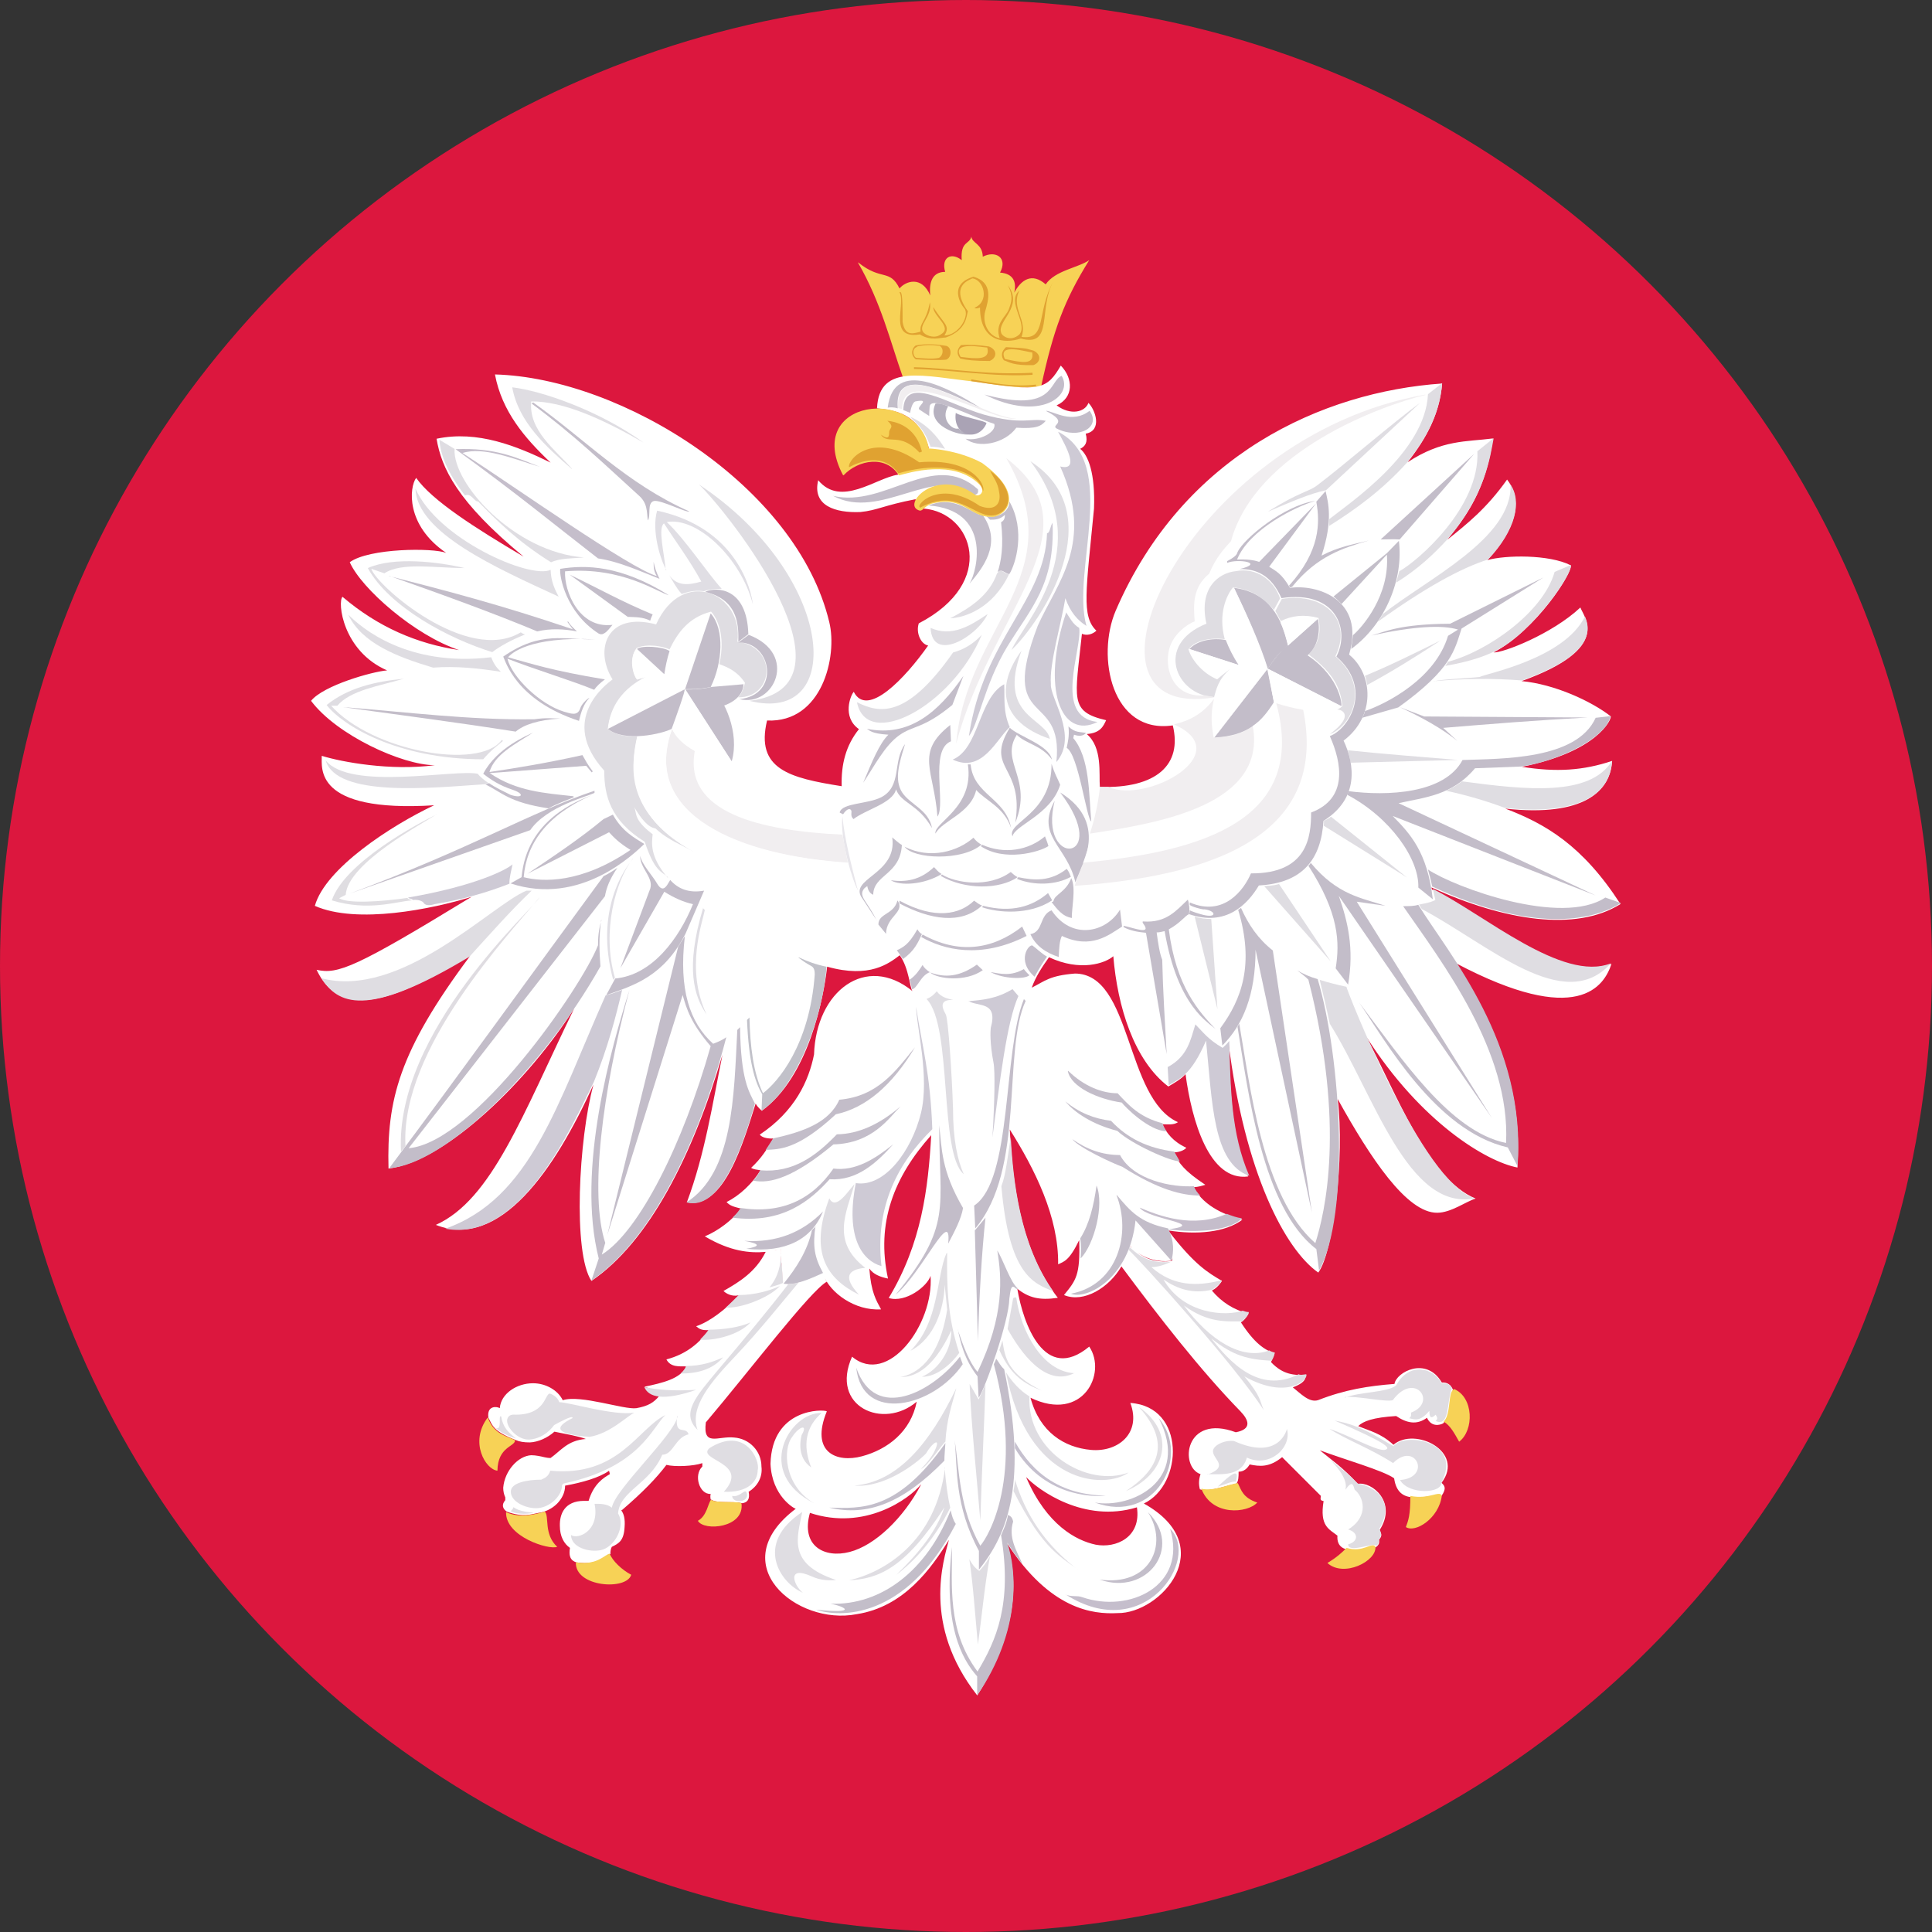 <svg width="32" height="32" viewBox="0 0 32 32" xmlns="http://www.w3.org/2000/svg">
<rect x="0" y="0" width="32" height="32" fill="#333333" stroke="none"/>
<circle cx="16" cy="16" r="16" fill="#DC173E"/>
<path fill-rule="evenodd" clip-rule="evenodd" d="M14.21 4.348C14.594 5.012 14.743 5.648 14.955 6.249C15.304 6.203 15.705 6.295 16.1 6.324C16.552 6.41 16.907 6.45 17.245 6.399C17.451 5.448 17.629 4.973 18.041 4.309C17.858 4.435 17.475 4.48 17.32 4.71C17.091 4.509 16.913 4.635 16.799 4.847C16.84 4.675 16.788 4.532 16.564 4.515C16.696 4.268 16.49 4.142 16.278 4.252C16.272 4.034 16.101 4.034 16.089 3.919C16.06 4.051 15.906 3.988 15.929 4.309C15.757 4.171 15.585 4.263 15.655 4.503C15.443 4.503 15.385 4.675 15.408 4.893C15.265 4.56 14.996 4.658 14.899 4.778C14.733 4.446 14.602 4.658 14.217 4.349L14.21 4.348Z" fill="#F7D256"/>
<path fill-rule="evenodd" clip-rule="evenodd" d="M17.578 6.042C17.337 6.46 17.229 6.489 16.163 6.323C15.321 6.237 14.56 6.002 14.526 6.763C14.806 6.798 15.212 6.827 15.384 7.422L14.869 7.863C14.502 7.92 13.929 8.407 13.552 7.954C13.449 8.378 13.838 8.498 14.25 8.481C14.536 8.452 14.628 8.372 15.161 8.269L15.304 8.424C16.111 8.493 16.529 9.643 15.218 10.325C15.166 10.48 15.252 10.669 15.373 10.692C14.994 11.23 14.365 11.899 14.141 11.459C14.089 11.511 13.941 11.877 14.227 12.077C14.01 12.346 13.93 12.661 13.941 13.022C13.077 12.885 12.51 12.741 12.705 11.934C13.62 11.974 13.873 10.869 13.736 10.307C13.203 8.063 10.306 6.259 8.198 6.202C8.313 6.815 8.691 7.256 9.12 7.662C8.559 7.388 7.912 7.124 7.231 7.267C7.311 7.749 7.569 8.31 8.673 9.22C7.877 8.75 7.151 8.287 6.893 7.915C6.779 8.07 6.715 8.699 7.391 9.158C7.174 9.071 6.114 9.078 5.793 9.312C5.988 9.753 6.875 10.526 7.603 10.767C6.91 10.663 6.263 10.388 5.673 9.885C5.587 9.965 5.673 10.784 6.412 11.104C6.172 11.122 5.358 11.351 5.152 11.608C5.576 12.175 6.663 12.674 7.202 12.674C6.469 12.771 5.662 12.622 5.329 12.519C5.335 12.708 5.18 13.463 7.19 13.338C6.474 13.675 5.387 14.385 5.215 15.004C5.913 15.313 7.161 15.056 7.809 14.855C5.896 16.023 5.598 16.143 5.244 16.063C5.707 17.042 6.824 16.378 7.786 15.834C6.601 17.42 6.406 18.227 6.435 19.355C7.391 19.241 8.771 17.872 9.51 16.704C8.657 18.462 8.147 19.871 7.219 20.288C8.278 20.706 9.189 19.378 9.83 17.964C9.584 18.856 9.486 20.752 9.796 21.216C10.752 20.568 11.479 19.126 11.966 17.471C11.8 18.284 11.68 19.103 11.376 19.916C11.995 20.03 12.31 18.925 12.516 18.278C12.533 18.312 12.556 18.341 12.618 18.398C13.397 17.832 13.643 16.52 13.7 16.011C14.41 16.211 14.725 15.954 14.903 15.822C15.058 16.039 15.069 16.372 15.115 16.417C14.342 15.787 13.517 16.417 13.483 17.465C13.397 17.9 13.168 18.404 12.584 18.793C12.618 18.839 12.705 18.862 12.808 18.857C12.705 19.034 12.613 19.183 12.441 19.343C12.487 19.372 12.538 19.372 12.596 19.383C12.464 19.601 12.252 19.801 12.034 19.91C12.086 19.962 12.115 19.979 12.275 20.019C12.131 20.208 11.896 20.386 11.674 20.478C12.098 20.729 12.418 20.758 12.682 20.735C12.516 21.068 12.246 21.233 11.983 21.383C12.063 21.457 12.166 21.474 12.246 21.451C12.006 21.698 11.754 21.892 11.53 21.967C11.571 21.996 11.599 22.041 11.748 22.03C11.588 22.23 11.387 22.425 11.038 22.516C11.106 22.648 11.25 22.631 11.37 22.631C11.273 22.837 10.975 22.905 10.672 22.969C10.901 23.032 11.055 23.158 10.918 23.123C10.827 23.232 10.735 23.289 10.54 23.324C10.339 23.353 9.612 23.095 9.321 23.192C9.241 23.026 9.04 22.911 8.828 22.911C8.559 22.911 8.296 23.083 8.278 23.324C8.238 23.295 8.061 23.272 8.089 23.479C8.153 23.599 8.158 23.702 8.541 23.851C8.605 23.88 8.679 23.891 8.776 23.891C8.914 23.885 9.068 23.816 9.183 23.713C9.377 23.754 9.589 23.788 9.703 23.834C9.4 23.857 9.291 24.028 9.119 24.149C9.045 24.149 8.988 24.126 8.919 24.115C8.878 24.108 8.839 24.103 8.798 24.103C8.581 24.115 8.358 24.361 8.335 24.641C8.335 24.699 8.346 24.75 8.369 24.802V24.847C8.301 24.927 8.329 24.991 8.392 25.036C8.661 25.139 8.816 25.077 8.913 25.059C9.153 25.03 9.36 24.83 9.36 24.607C9.646 24.555 9.926 24.475 10.087 24.361C10.093 24.378 10.099 24.395 10.099 24.418C10.001 24.475 9.835 24.573 9.749 24.859C9.72 24.859 9.697 24.859 9.675 24.859C9.348 24.859 9.268 25.082 9.273 25.271C9.273 25.449 9.342 25.569 9.44 25.638C9.422 25.752 9.434 25.844 9.549 25.878C9.938 25.941 10.035 25.735 10.11 25.741C10.11 25.689 10.116 25.655 10.133 25.621C10.253 25.563 10.333 25.517 10.345 25.294C10.356 25.157 10.333 25.071 10.288 25.014H10.299C10.654 24.71 10.883 24.47 11.038 24.263C11.175 24.298 11.485 24.286 11.633 24.234V24.291C11.485 24.429 11.582 24.755 11.771 24.744C11.764 24.773 11.764 24.801 11.771 24.835C11.891 24.91 12.12 24.858 12.291 24.898C12.383 24.887 12.423 24.83 12.4 24.709C12.538 24.623 12.635 24.474 12.612 24.291C12.612 24.034 12.412 23.828 12.16 23.81C11.891 23.781 11.639 23.97 11.691 23.559C12.423 22.694 13.42 21.383 13.694 21.229C13.672 21.2 13.66 21.165 13.642 21.126C13.752 21.412 14.158 21.715 14.593 21.687C14.513 21.538 14.427 21.406 14.399 21.011C14.462 21.103 14.57 21.149 14.708 21.177C14.508 20.256 14.806 19.494 15.424 18.802C15.373 19.694 15.264 20.593 14.72 21.499C15 21.585 15.361 21.304 15.413 21.132C15.47 21.933 14.708 22.969 14.113 22.471C13.741 23.296 14.628 23.691 15.184 23.216C15.086 23.713 14.702 24.006 14.279 24.12C13.855 24.234 13.415 24.057 13.695 23.376C13.638 23.341 12.785 23.319 12.762 24.246C12.785 24.778 13.151 24.985 13.18 24.99C11.966 25.906 13.191 26.931 14.188 26.736C14.978 26.615 15.431 25.969 15.717 25.505C15.63 25.842 15.27 26.913 16.186 28.081C17.09 26.667 16.707 25.716 16.684 25.567C17.394 26.66 18.098 26.74 18.51 26.718C19.22 26.729 20.222 25.618 18.946 24.903C19.598 24.593 19.644 23.299 18.722 23.237C18.911 23.746 18.51 24.056 18.069 24.015C17.629 23.975 17.222 23.723 17.068 23.151C17.938 23.569 18.339 22.744 18.041 22.304C17.302 22.917 16.948 21.932 16.85 21.347C17.039 21.491 17.206 21.542 17.521 21.496C16.92 20.723 16.776 19.681 16.725 18.708C17.137 19.361 17.537 20.156 17.526 20.941C17.623 20.895 17.709 20.884 17.875 20.54C17.893 21.124 17.823 21.204 17.623 21.45C17.95 21.588 18.374 21.325 18.574 20.975C19.204 21.823 19.886 22.699 20.544 23.374C20.687 23.523 20.738 23.671 20.469 23.723C19.622 23.409 19.53 24.296 19.885 24.417C19.856 24.497 19.851 24.583 19.874 24.668C20.04 24.72 20.383 24.582 20.474 24.577C20.515 24.536 20.515 24.456 20.515 24.376C20.601 24.376 20.658 24.324 20.698 24.256C20.864 24.29 21.024 24.308 21.236 24.135L21.866 24.765C21.9 24.782 21.832 24.851 21.923 24.862C21.854 25.28 22.015 25.326 22.152 25.435C22.123 25.836 22.725 25.607 22.782 25.63C22.845 25.589 22.85 25.549 22.839 25.504C22.907 25.429 22.873 25.395 22.85 25.344C23.148 24.885 22.725 24.536 22.49 24.577C22.238 24.302 22.06 24.187 21.86 24.021C22.272 24.176 22.907 24.354 23.091 24.485C23.16 24.955 23.572 24.76 23.876 24.777C23.967 24.645 23.922 24.606 23.876 24.56C24.271 24.044 23.435 23.627 23.08 23.93C22.868 23.736 22.685 23.701 22.496 23.621C22.576 23.54 22.742 23.477 23.125 23.454C23.297 23.569 23.463 23.609 23.635 23.483C23.71 23.643 23.852 23.604 23.904 23.575C24.03 23.431 24.03 23.214 24.064 23.014C24.03 22.939 23.978 22.893 23.881 22.899C23.623 22.458 23.125 22.728 23.097 22.922C22.667 22.956 22.284 23.014 21.831 23.191C21.682 23.237 21.539 23.077 21.413 22.979C21.527 22.934 21.63 22.882 21.625 22.785C21.442 22.767 21.264 22.785 21.052 22.561L21.11 22.413C20.943 22.361 20.772 22.241 20.554 21.903C20.6 21.874 20.641 21.829 20.68 21.755C20.434 21.698 20.233 21.566 20.073 21.376C20.131 21.347 20.188 21.296 20.24 21.216C20.011 21.079 19.793 20.959 19.352 20.386V20.38C19.816 20.455 20.297 20.414 20.577 20.202C20.349 20.139 19.953 20.008 19.77 19.664C19.856 19.658 19.907 19.641 19.964 19.624C19.62 19.395 19.529 19.274 19.437 19.085C19.512 19.091 19.615 19.056 19.649 19.01C19.426 18.907 19.328 18.77 19.248 18.621C19.34 18.621 19.437 18.638 19.511 18.587C18.63 18.192 18.756 16.13 17.805 16.125C17.381 16.159 17.307 16.25 17.089 16.359C17.152 16.182 17.26 16.015 17.375 15.855C17.89 16.096 18.303 15.958 18.44 15.838C18.509 16.668 18.778 17.556 19.351 17.996C19.448 17.939 19.568 17.871 19.636 17.791C19.739 18.558 20.026 19.571 20.673 19.486C20.375 18.747 20.381 18.003 20.346 17.258C20.615 19.428 21.286 20.694 21.835 21.078C22.086 20.74 22.275 19.159 22.156 18.203C22.699 19.182 23.301 20.092 23.805 20.087C24.034 20.087 24.286 19.898 24.441 19.852C23.651 19.531 23.113 18.077 22.631 17.173C23.542 18.599 24.624 19.24 25.134 19.338C25.152 18.897 25.248 17.665 24.115 15.954C26.141 17.024 26.571 16.332 26.691 15.965C25.775 16.286 24.544 15.106 23.719 14.734L23.708 14.699C24.916 15.249 26.101 15.438 26.84 14.974C26.211 14 25.597 13.646 24.933 13.393C26.245 13.537 26.674 13.096 26.702 12.603C26.221 12.763 25.781 12.792 25.208 12.701C26.462 12.449 26.691 11.916 26.68 11.865C26.358 11.614 25.751 11.333 25.202 11.281C26.714 10.738 26.233 10.222 26.176 10.062C25.706 10.503 24.888 10.818 24.739 10.806C25.444 10.439 26.056 9.472 26.016 9.363C25.661 9.181 24.934 9.192 24.636 9.277C24.928 8.956 25.318 8.401 24.962 7.943C24.618 8.429 24.292 8.682 23.972 8.94C24.269 8.567 24.608 8.138 24.728 7.262C24.287 7.319 23.886 7.28 23.313 7.657C23.639 7.245 23.845 6.844 23.886 6.352C21.91 6.489 19.597 7.525 18.48 10.114C18.154 10.875 18.412 12.163 19.425 12.015C19.585 12.667 19.156 13.062 18.217 13.034C18.2 12.817 18.263 12.381 18 12.158C18.229 12.141 18.275 12.026 18.321 11.929C17.708 11.786 17.806 11.585 17.92 10.498C18 10.532 18.092 10.509 18.16 10.446C17.909 10.211 17.989 9.782 18.12 8.425C18.143 7.835 18.022 7.537 17.891 7.434C17.971 7.394 18.023 7.331 17.983 7.183C18.263 7.131 18.143 6.788 18.028 6.673C17.971 6.828 17.731 6.885 17.501 6.714C17.782 6.588 17.782 6.273 17.57 6.055L17.578 6.042ZM18.722 20.638C18.722 20.638 18.74 20.66 18.751 20.672C18.74 20.66 18.734 20.654 18.722 20.643V20.638ZM12.939 20.677C12.91 20.78 12.962 21.061 12.969 21.244C13.06 21.289 13.226 21.244 13.415 21.169C13.404 21.169 13.392 21.181 13.386 21.181C13.243 21.232 13.071 21.289 12.969 21.244L12.934 20.826C12.928 20.78 12.928 20.728 12.94 20.671L12.939 20.677ZM12.871 20.695C12.871 20.695 12.837 20.706 12.825 20.706C12.842 20.706 12.859 20.7 12.871 20.695ZM18.843 20.747C19.055 20.901 19.312 20.901 19.404 20.879C19.404 20.867 19.415 20.856 19.421 20.844C19.421 20.856 19.415 20.873 19.41 20.885C19.215 20.912 19.02 20.884 18.843 20.747ZM16.999 24.468C17.193 24.674 17.955 25.235 18.831 24.966C18.906 25.464 18.482 25.648 18.149 25.585C17.823 25.516 17.337 25.258 16.999 24.474V24.468ZM15.253 24.594C14.967 25.138 14.497 25.596 14.073 25.705C13.656 25.814 13.26 25.608 13.415 25.058C14.325 25.361 15.064 24.823 15.253 24.588V24.594Z" fill="white"/>
<path fill-rule="evenodd" clip-rule="evenodd" d="M11.061 14.54C10.752 14.179 10.798 13.95 10.81 13.818C10.472 13.561 10.558 13.463 10.5 13.36C10.621 13.566 10.735 13.704 10.856 13.721C11.079 13.927 11.302 13.995 11.526 14.127C10.157 13.377 10.535 12.461 10.552 12.197C10.34 12.203 10.18 12.163 10.066 12.077C10.106 11.705 10.3 11.407 10.713 11.201C10.661 11.218 10.61 11.241 10.558 11.253C10.512 11.241 10.392 10.938 10.541 10.737C10.627 10.685 10.856 10.663 11.09 10.755C11.228 10.474 11.405 10.228 11.777 10.13C11.869 10.228 12.024 10.509 11.915 11C12.069 11.057 12.218 11.126 12.339 11.31C12.298 11.465 12.264 11.51 12.224 11.55C12.825 11.556 12.883 10.714 12.213 10.628C12.322 9.838 11.309 9.369 10.867 10.342C10.054 10.125 9.836 10.755 10.146 11.253C10.048 11.327 9.241 11.917 10.008 12.764C10.008 13.182 10.111 13.588 10.679 13.943C10.839 14.425 10.942 14.425 11.062 14.528L11.061 14.54Z" fill="#DFDDE2"/>
<path fill-rule="evenodd" clip-rule="evenodd" d="M21.122 10.125L21.231 9.92C21.963 9.805 22.404 10.292 22.118 10.87C22.708 11.375 22.381 12.033 22.027 12.159C22.451 11.844 22.216 11.747 22.147 11.753C22.17 11.741 22.204 11.724 22.233 11.696C22.21 11.421 22.101 11.157 21.678 10.842C21.89 10.607 21.867 10.39 21.838 10.235C21.604 10.172 21.398 10.195 21.214 10.287L21.122 10.116V10.125Z" fill="#DFDDE2"/>
<path fill-rule="evenodd" clip-rule="evenodd" d="M20.108 11.55C20.142 11.436 20.171 11.253 20.377 11.08C20.314 11.126 20.24 11.183 20.16 11.252C19.897 11.143 19.725 10.903 19.685 10.754C19.845 10.542 20.235 10.576 20.286 10.588C20.171 10.164 20.32 9.849 20.423 9.729C20.772 9.764 20.955 9.941 21.099 10.101L21.202 9.912C21.104 9.615 20.812 9.392 20.469 9.46C20.183 9.489 19.851 9.741 19.982 10.33C19.112 10.679 19.485 11.515 20.103 11.544L20.108 11.55Z" fill="#DFDDE2"/>
<path fill-rule="evenodd" clip-rule="evenodd" d="M18.219 13.033C18.185 13.354 18.121 13.589 18.053 13.807C19.232 13.629 20.985 13.325 20.75 12.026C20.532 12.181 20.32 12.209 20.102 12.215C20.068 12.032 20.045 11.832 20.108 11.574C19.914 11.837 19.684 11.941 19.444 11.998C20.515 12.473 18.992 13.321 18.356 13.034H18.213L18.219 13.033Z" fill="#F1EEF0"/>
<path fill-rule="evenodd" clip-rule="evenodd" d="M13.953 13.521C13.987 13.887 14.101 14.333 14.21 14.752C14.136 14.632 13.907 13.91 13.953 13.521Z" fill="#E8E6EB"/>
<path fill-rule="evenodd" clip-rule="evenodd" d="M17.469 13.263C17.183 14.397 18.442 14.283 17.56 13.126C18.419 13.653 17.858 14.438 17.812 14.615C17.674 14.007 17.148 13.853 17.469 13.263Z" fill="#C3BDC9"/>
<path fill-rule="evenodd" clip-rule="evenodd" d="M11.777 10.16L11.348 11.414C11.245 11.368 11.142 11.328 11.004 11.168C11.004 10.733 11.394 10.194 11.771 10.16H11.777Z" fill="white"/>
<path fill-rule="evenodd" clip-rule="evenodd" d="M12.115 12.605L11.348 11.42C11.469 11.42 11.606 11.42 11.777 11.379C12.006 11.591 12.252 12.141 12.121 12.605H12.115Z" fill="#C3BDC9"/>
<path fill-rule="evenodd" clip-rule="evenodd" d="M11.897 11.019C12.126 11.082 12.287 11.236 12.315 11.328L11.771 11.379C11.823 11.265 11.863 11.144 11.897 11.019Z" fill="white"/>
<path fill-rule="evenodd" clip-rule="evenodd" d="M10.552 11.259C10.449 11.111 10.449 10.812 10.552 10.75L11.004 11.168C10.884 11.197 10.667 11.208 10.546 11.259H10.552Z" fill="white"/>
<path fill-rule="evenodd" clip-rule="evenodd" d="M10.076 12.072L11.342 11.42C11.342 11.42 11.164 11.208 11.004 11.168C10.666 11.122 10.105 11.545 10.076 12.072Z" fill="white"/>
<path fill-rule="evenodd" clip-rule="evenodd" d="M11.13 12.078C10.477 13.95 13.295 14.242 14.044 14.293L13.953 13.824C12.59 13.76 11.319 13.463 11.508 12.438C11.262 12.283 11.211 12.215 11.13 12.071V12.078Z" fill="#F1EEF0"/>
<path fill-rule="evenodd" clip-rule="evenodd" d="M11.13 12.072C10.981 12.147 10.763 12.181 10.552 12.209C10.008 14.482 13.53 14.66 14.205 14.746C14.102 14.534 14.073 14.425 14.045 14.288C12.258 14.174 10.609 13.503 11.13 12.072Z" fill="white"/>
<path fill-rule="evenodd" clip-rule="evenodd" d="M20.44 9.742C20.635 10.149 20.847 10.63 20.995 11.082C21.081 10.956 21.161 10.83 21.333 10.687C21.241 10.258 21.023 9.806 20.434 9.736L20.44 9.742Z" fill="#C3BDC9"/>
<path fill-rule="evenodd" clip-rule="evenodd" d="M20.44 9.736C20.64 10.154 20.869 10.652 21.001 11.082L20.52 11.013C20.234 10.704 20.165 10.085 20.44 9.736Z" fill="white"/>
<path fill-rule="evenodd" clip-rule="evenodd" d="M19.702 10.749C19.828 10.606 20.091 10.56 20.303 10.601C20.348 10.721 20.428 10.886 20.515 11.013L19.696 10.75L19.702 10.749Z" fill="#C3BDC9"/>
<path fill-rule="evenodd" clip-rule="evenodd" d="M21.82 10.256L21.333 10.692L21.654 10.858C21.912 10.641 21.837 10.251 21.826 10.257L21.82 10.256Z" fill="#C3BDC9"/>
<path fill-rule="evenodd" clip-rule="evenodd" d="M21.334 10.687C21.253 10.705 20.984 11.082 21.001 11.077L22.22 11.701C22.221 11.489 22.032 10.968 21.334 10.687Z" fill="#C3BDC9"/>
<path fill-rule="evenodd" clip-rule="evenodd" d="M20.996 11.075L20.114 12.215C20.676 12.192 20.904 11.94 21.1 11.63L20.99 11.081L20.996 11.075Z" fill="#C3BDC9"/>
<path fill-rule="evenodd" clip-rule="evenodd" d="M21.82 10.257C21.631 10.194 21.379 10.217 21.207 10.309C21.264 10.429 21.305 10.583 21.333 10.692L21.82 10.257Z" fill="white"/>
<path fill-rule="evenodd" clip-rule="evenodd" d="M20.996 11.075L22.227 11.7C22.004 11.883 21.294 11.711 21.1 11.631L20.996 11.075Z" fill="white"/>
<path fill-rule="evenodd" clip-rule="evenodd" d="M20.996 11.076L20.515 11.007C19.982 11.23 20.074 12.141 20.114 12.209L20.996 11.076Z" fill="white"/>
<path fill-rule="evenodd" clip-rule="evenodd" d="M20.509 11.013L19.701 10.75C19.742 10.944 19.982 11.168 20.159 11.242C20.2 11.207 20.378 11.041 20.509 11.013Z" fill="white"/>
<path fill-rule="evenodd" clip-rule="evenodd" d="M21.115 11.632C20.967 11.855 20.921 11.913 20.755 12.022C21.041 13.338 19.151 13.665 18.058 13.819C18.046 14.002 17.989 14.152 17.938 14.295C18.133 14.282 22.009 14.208 21.115 11.632Z" fill="white"/>
<path fill-rule="evenodd" clip-rule="evenodd" d="M21.139 11.648C21.659 13.561 19.954 14.105 17.944 14.288C17.892 14.408 17.846 14.534 17.8 14.672C20.531 14.482 21.957 13.601 21.585 11.757C21.408 11.728 21.27 11.689 21.139 11.648Z" fill="#F1EEF0"/>
<path fill-rule="evenodd" clip-rule="evenodd" d="M8.387 25.047C8.605 25.15 8.88 25.081 9.023 25.036C9.103 25.11 9 25.408 9.229 25.62C9.097 25.677 8.371 25.454 8.382 25.047H8.387Z" fill="#F7D256"/>
<path fill-rule="evenodd" clip-rule="evenodd" d="M8.079 23.472C8.17 23.764 8.428 23.793 8.531 23.855C8.531 23.964 8.245 23.958 8.239 24.359C8.044 24.342 7.769 23.884 8.079 23.478V23.472Z" fill="#F7D256"/>
<path fill-rule="evenodd" clip-rule="evenodd" d="M9.538 25.877C9.893 25.934 10.019 25.745 10.099 25.733C10.14 25.848 10.3 26.003 10.455 26.083C10.38 26.347 9.521 26.289 9.538 25.877Z" fill="#F7D256"/>
<path fill-rule="evenodd" clip-rule="evenodd" d="M12.281 24.903C12.258 24.857 11.851 24.903 11.777 24.84C11.725 24.903 11.708 25.109 11.559 25.189C11.657 25.367 12.338 25.309 12.281 24.897V24.903Z" fill="#F7D256"/>
<path fill-rule="evenodd" clip-rule="evenodd" d="M13.054 21.273C13.117 21.267 13.174 21.255 13.226 21.244C12.985 21.53 12.584 22.034 12.183 22.458C11.782 22.882 11.416 23.299 11.553 23.683C11.273 23.408 11.524 23.133 11.897 22.686C12.31 22.201 12.768 21.645 13.054 21.273ZM12.55 24.348C12.55 24.542 12.384 24.726 11.989 24.708C12.436 24.222 11.531 24.188 11.749 23.987C12.344 23.609 12.596 24.193 12.55 24.348ZM12.127 24.777C12.259 24.806 12.339 24.645 12.367 24.725C12.424 24.886 12.132 24.914 12.127 24.777ZM9.109 23.082C9.017 23.082 9.046 23.449 8.502 23.431C8.49 23.431 8.439 23.431 8.41 23.483C8.347 23.604 8.565 23.855 8.766 23.844C8.943 23.832 9.087 23.729 9.178 23.604C9.219 23.581 9.505 23.421 9.482 23.489C9.144 23.655 9.23 23.758 9.762 23.799C10.1 23.747 10.387 23.455 10.507 23.398C10.163 23.454 9.43 23.225 9.264 23.225C9.241 23.162 9.189 23.111 9.109 23.082ZM8.508 24.96C8.497 24.989 8.479 25.012 8.456 25.029C8.554 25.092 8.805 25.074 8.834 25.052C8.805 25.052 8.594 25.04 8.502 24.96H8.508ZM11.021 23.437C10.563 23.661 10.248 24.468 9.114 24.359C9.085 24.457 9.023 24.48 8.965 24.508C8.731 24.508 8.456 24.56 8.461 24.708C8.461 24.886 8.742 25 8.925 24.978C9.114 24.955 9.309 24.777 9.309 24.599C9.309 24.599 9.326 24.57 9.343 24.57C10.597 24.301 10.792 23.655 11.026 23.431L11.021 23.437ZM11.222 23.46C11.17 23.764 10.179 24.674 10.134 24.972C10.082 24.931 10.008 24.903 9.848 24.908C9.939 25.367 9.562 25.504 9.458 25.424C9.458 25.629 9.755 25.716 9.951 25.675C10.179 25.629 10.368 25.28 10.237 25.068C10.266 24.69 10.763 24.582 10.969 24.095C11.152 24.095 11.181 23.809 11.405 23.757C11.359 23.608 11.17 23.803 11.216 23.447L11.222 23.46ZM8.301 23.46C8.33 23.638 8.41 23.718 8.548 23.827C8.439 23.787 8.336 23.758 8.215 23.655C8.324 23.689 8.244 23.431 8.301 23.46ZM10.672 22.974C10.884 23.02 11.158 23.042 11.531 23.02C10.987 23.209 10.741 23.145 10.672 22.974ZM11.359 22.63C11.359 22.659 11.313 22.716 11.273 22.75C11.536 22.75 11.794 22.693 11.977 22.481C11.806 22.561 11.611 22.625 11.359 22.625V22.63ZM11.732 22.029C11.714 22.063 11.646 22.138 11.594 22.189C11.812 22.212 12.242 22.115 12.43 21.903C12.259 21.983 11.983 22.024 11.732 22.024V22.029ZM12.235 21.45C12.195 21.491 12.069 21.617 12.023 21.656C12.24 21.679 12.728 21.507 12.916 21.301C12.744 21.381 12.487 21.45 12.24 21.45H12.235ZM12.934 20.809C12.922 21.055 12.836 21.215 12.744 21.324C12.819 21.302 12.893 21.284 12.968 21.25C12.962 21.113 12.95 20.952 12.927 20.814L12.934 20.809Z" fill="#DFDDE2"/>
<path fill-rule="evenodd" clip-rule="evenodd" d="M19.896 24.657C20.114 24.709 20.378 24.571 20.503 24.566C20.56 24.68 20.583 24.806 20.824 24.887C20.664 25.064 20.069 25.121 19.896 24.652V24.657Z" fill="#F7D256"/>
<path fill-rule="evenodd" clip-rule="evenodd" d="M22.306 25.636C22.226 25.716 22.14 25.796 21.986 25.888C22.255 26.134 22.804 25.859 22.781 25.619C22.73 25.527 22.576 25.728 22.3 25.636H22.306Z" fill="#F7D256"/>
<path fill-rule="evenodd" clip-rule="evenodd" d="M23.36 24.777C23.36 25.098 23.326 25.184 23.286 25.293C23.44 25.396 23.835 25.149 23.881 24.772C23.841 24.68 23.67 24.841 23.36 24.777Z" fill="#F7D256"/>
<path fill-rule="evenodd" clip-rule="evenodd" d="M24.088 23.008C23.973 23.037 24.042 23.426 23.91 23.547C24.019 23.604 24.093 23.747 24.168 23.879C24.419 23.689 24.408 23.146 24.088 23.008Z" fill="#F7D256"/>
<path fill-rule="evenodd" clip-rule="evenodd" d="M20.171 24.623C20.291 24.588 20.422 24.525 20.468 24.543C20.543 24.285 20.371 24.434 20.171 24.623ZM19.999 24.417C20.234 24.417 20.566 24.457 20.652 24.142C21.019 24.32 21.402 23.982 21.316 23.667C21.316 23.667 21.195 24.206 20.44 23.868C20.285 23.845 20.079 23.943 20.091 24.046C20.102 24.178 20.36 24.292 19.999 24.424V24.417ZM22.009 24.154C22.204 24.348 22.324 24.532 22.284 24.675C22.404 24.503 22.415 24.606 22.438 24.675C22.582 24.784 22.685 25.115 22.329 25.333C22.496 25.379 22.512 25.528 22.329 25.58C22.335 25.735 22.759 25.539 22.793 25.603C22.827 25.591 22.839 25.539 22.845 25.494C22.879 25.448 22.885 25.391 22.845 25.322C23.114 24.87 22.781 24.624 22.489 24.572C22.312 24.389 22.157 24.28 22.003 24.154H22.009ZM22.021 23.667C22.306 23.85 22.702 23.993 23.074 24.233C23.446 23.861 23.722 24.473 23.189 24.514C23.326 24.76 23.893 24.743 23.876 24.548C24.231 23.878 23.269 23.712 23.08 23.953C22.788 23.786 22.524 23.603 22.106 23.529C22.93 23.884 23.073 23.992 22.93 24.015C22.799 24.033 22.335 23.77 22.021 23.667ZM22.272 23.151C22.501 23.054 22.993 23.065 23.125 22.945C23.343 22.55 23.744 22.653 23.876 22.911C23.967 22.911 24.036 22.929 24.047 23.003C23.961 23.192 24.018 23.65 23.778 23.535C23.824 23.5 23.801 23.466 23.778 23.432C23.675 23.535 23.675 23.42 23.675 23.369C23.52 23.546 23.446 23.517 23.337 23.489C23.366 23.478 23.378 23.449 23.372 23.397C23.818 23.226 23.429 22.704 23.068 23.192C22.948 23.226 22.461 23.117 22.278 23.14L22.272 23.151ZM18.711 20.649L18.693 20.701C18.876 20.868 20.462 22.614 20.932 23.358C20.863 23.198 20.891 23.135 20.611 22.797C21.327 23.198 21.681 22.842 21.635 22.762C21.578 22.768 21.538 22.78 21.51 22.762C20.846 23.1 20.353 22.539 20.061 22.167C20.433 22.464 20.674 22.516 21.063 22.539C21.103 22.47 21.108 22.436 21.115 22.402C21.08 22.396 21.046 22.384 21.023 22.367C20.571 22.539 20.033 22.196 19.609 21.623C20.01 21.915 20.302 21.886 20.576 21.886C20.617 21.834 20.679 21.795 20.685 21.732C20.645 21.732 20.617 21.72 20.582 21.709C20.302 21.806 19.603 21.772 19.271 21.193C19.5 21.348 19.757 21.44 20.084 21.359C20.147 21.308 20.221 21.262 20.233 21.205C19.826 21.308 19.431 21.308 19.07 20.987C19.173 20.987 19.282 20.953 19.391 20.901C19.18 20.919 18.956 20.901 18.704 20.649H18.711Z" fill="#DFDDE2"/>
<path fill-rule="evenodd" clip-rule="evenodd" d="M13.798 8.213C14.588 8.637 15.493 7.675 16.128 8.196C16.197 8.196 16.208 8.15 16.197 8.104C15.459 7.44 14.669 8.419 13.798 8.213Z" fill="#C3BDC9"/>
<path fill-rule="evenodd" clip-rule="evenodd" d="M13.512 20.312L13.449 20.374C13.374 20.718 13.191 20.999 12.979 21.262C13.174 21.291 13.408 21.187 13.632 21.084C13.488 20.821 13.46 20.644 13.506 20.306L13.512 20.312Z" fill="#C3BDC9"/>
<path fill-rule="evenodd" clip-rule="evenodd" d="M13.736 19.848C13.845 20.065 14.057 19.711 14.153 19.613C14.021 20.083 13.758 20.558 14.331 20.999C14.039 21.028 13.959 21.153 14.228 21.445C13.695 21.181 13.398 20.752 13.736 19.848Z" fill="#DFDDE2"/>
<path fill-rule="evenodd" clip-rule="evenodd" d="M14.176 19.59C13.993 20.518 14.297 20.884 14.6 20.971C14.486 19.969 14.886 19.247 15.442 18.703C15.408 17.77 15.276 17.346 15.173 16.676C15.179 16.991 15.401 17.844 15.253 18.44C15.098 19.064 14.652 19.665 14.182 19.597L14.176 19.59Z" fill="#CECAD5"/>
<path fill-rule="evenodd" clip-rule="evenodd" d="M12.327 20.552C12.854 20.586 13.283 20.42 13.632 20.066C13.443 20.529 13.008 20.753 12.361 20.684C12.595 20.643 12.602 20.604 12.327 20.552Z" fill="#C3BDC9"/>
<path fill-rule="evenodd" clip-rule="evenodd" d="M12.264 20.013C12.212 20.093 12.172 20.128 12.132 20.168C12.962 20.277 13.426 19.882 13.741 19.532C14.199 19.561 14.519 19.258 14.794 18.954C14.485 19.201 14.165 19.401 13.804 19.355C13.449 19.871 12.945 20.111 12.264 20.008V20.013Z" fill="#C3BDC9"/>
<path fill-rule="evenodd" clip-rule="evenodd" d="M12.59 19.384C12.527 19.516 12.51 19.51 12.476 19.555C12.756 19.612 13.146 19.503 13.804 18.955C14.457 18.937 14.726 18.514 14.915 18.325C14.571 18.622 14.217 18.783 13.861 18.788C13.517 19.144 13.14 19.43 12.595 19.384H12.59Z" fill="#C3BDC9"/>
<path fill-rule="evenodd" clip-rule="evenodd" d="M12.802 18.863L12.682 19.046C12.91 19.034 13.208 19.046 13.844 18.456C14.33 18.354 14.772 17.987 15.155 17.346C14.834 17.74 14.542 18.158 13.901 18.215C13.735 18.594 13.3 18.748 12.801 18.857L12.802 18.863Z" fill="#C3BDC9"/>
<path fill-rule="evenodd" clip-rule="evenodd" d="M18.162 19.636C18.116 19.974 18.041 20.277 17.892 20.512C17.91 20.621 17.904 20.735 17.899 20.844C18.126 20.609 18.293 19.951 18.162 19.636Z" fill="#C3BDC9"/>
<path fill-rule="evenodd" clip-rule="evenodd" d="M18.493 19.796C18.74 20.432 18.516 21.279 17.738 21.428C17.978 21.531 18.705 21.199 18.808 20.214L19.404 20.884C19.438 20.729 19.456 20.574 19.347 20.346C18.877 20.248 18.722 20.06 18.5 19.796H18.493Z" fill="#C3BDC9"/>
<path fill-rule="evenodd" clip-rule="evenodd" d="M18.877 20.002C19.198 20.139 19.758 20.351 20.319 20.105C20.406 20.139 20.486 20.168 20.571 20.179C20.382 20.38 19.844 20.426 19.352 20.362C20.028 20.271 19.003 20.197 18.877 20.002Z" fill="#C5BDCB"/>
<path fill-rule="evenodd" clip-rule="evenodd" d="M17.761 18.868C17.996 19.035 18.253 19.131 18.551 19.131C18.774 19.549 19.415 19.67 19.776 19.647C19.793 19.704 19.833 19.756 19.879 19.802C19.575 19.802 19.186 19.704 18.59 19.326C18.43 19.269 17.864 19.006 17.761 18.868Z" fill="#C4BDCB"/>
<path fill-rule="evenodd" clip-rule="evenodd" d="M17.64 18.238C17.875 18.433 18.126 18.53 18.402 18.564C18.682 18.862 19.015 19.017 19.449 19.074L19.541 19.234C19.404 19.245 18.745 18.953 18.505 18.73C18.098 18.627 17.795 18.426 17.646 18.243L17.64 18.238Z" fill="#C3BDC9"/>
<path fill-rule="evenodd" clip-rule="evenodd" d="M17.692 17.736C17.961 17.999 18.265 18.108 18.511 18.108C18.694 18.302 18.866 18.503 19.255 18.605C19.273 18.657 19.295 18.703 19.324 18.737C19.032 18.737 18.625 18.325 18.58 18.262C18.184 18.205 17.738 18.005 17.687 17.742L17.692 17.736Z" fill="#C3BDC9"/>
<path fill-rule="evenodd" clip-rule="evenodd" d="M15.35 16.544C15.436 16.51 15.475 16.464 15.516 16.419C15.585 16.516 15.687 16.539 15.785 16.562C15.596 16.556 15.573 16.642 15.665 16.802C15.705 16.865 15.767 17.799 15.785 18.36C15.785 18.881 15.86 19.218 15.963 19.448C15.55 19.099 15.78 17.003 15.35 16.55V16.544Z" fill="#DFDDE2"/>
<path fill-rule="evenodd" clip-rule="evenodd" d="M16.037 16.584C16.266 16.561 16.496 16.549 16.77 16.383L16.868 16.498C16.673 16.927 16.558 17.935 16.438 18.839C16.473 18.261 16.484 17.746 16.456 17.603C16.393 17.276 16.404 17.082 16.41 17.025C16.536 16.572 16.193 16.681 16.038 16.578L16.037 16.584Z" fill="#CECAD5"/>
<path fill-rule="evenodd" clip-rule="evenodd" d="M16.959 16.549L16.988 16.578C16.599 17.425 16.988 19.367 16.153 20.346L16.135 19.968C16.77 19.55 16.61 17.409 16.959 16.549Z" fill="#C3BDC9"/>
<path fill-rule="evenodd" clip-rule="evenodd" d="M15.556 18.639C15.556 20.025 15.78 20.288 14.835 21.445C15.276 21.078 15.768 19.957 15.705 20.598C15.814 20.392 15.922 20.185 15.951 20.009C15.585 19.383 15.602 19.023 15.556 18.639Z" fill="#C3BDC9"/>
<path fill-rule="evenodd" clip-rule="evenodd" d="M16.323 20.169L16.146 20.38L16.198 22.213C16.22 21.451 16.26 20.753 16.323 20.169Z" fill="#C3BDC9"/>
<path fill-rule="evenodd" clip-rule="evenodd" d="M16.741 18.834C16.695 19.12 16.661 19.458 16.586 19.647C16.712 21.112 17.113 21.256 17.445 21.387C16.89 20.604 16.781 19.55 16.741 18.834Z" fill="#DFDDE2"/>
<path fill-rule="evenodd" clip-rule="evenodd" d="M15.676 20.758C15.505 21.148 15.562 21.892 15.081 22.373C15.482 22.167 15.636 21.669 15.647 21.28L15.688 21.692C15.556 22.534 15.172 22.763 14.909 22.809C14.95 22.797 15.367 22.883 15.756 22.036C15.768 22.345 15.55 22.688 15.27 22.803C15.516 22.809 15.762 22.585 15.888 22.408C15.688 21.807 15.682 21.28 15.688 20.753L15.676 20.758Z" fill="#E0DEE2"/>
<path fill-rule="evenodd" clip-rule="evenodd" d="M15.865 22.018C15.905 22.219 15.968 22.511 16.191 22.797L16.209 23.152C16.312 23.015 16.713 21.881 16.718 21.509C16.736 21.388 16.741 21.251 16.827 21.343C16.839 21.349 16.85 21.349 16.861 21.343C16.741 21.256 16.61 20.85 16.518 20.713C16.592 21.153 16.643 21.783 16.191 22.723C16.054 22.563 15.956 22.299 15.865 22.029V22.018Z" fill="#C3BDC9"/>
<path fill-rule="evenodd" clip-rule="evenodd" d="M17.8 22.74C17.314 22.991 16.896 22.384 16.689 22.012L16.781 21.503C16.781 21.503 16.821 21.474 16.833 21.497C16.913 22.058 17.268 22.716 17.795 22.745L17.8 22.74Z" fill="#DFDDE2"/>
<path fill-rule="evenodd" clip-rule="evenodd" d="M16.604 22.206L16.552 22.361C16.741 22.779 16.965 22.922 17.251 23.031C16.684 22.751 16.644 22.481 16.604 22.206Z" fill="#DFDDE1"/>
<path fill-rule="evenodd" clip-rule="evenodd" d="M16.06 22.922L16.209 23.18L16.323 22.928C16.301 23.61 16.26 24.428 16.237 25.185C16.175 24.423 16.089 23.632 16.06 22.922Z" fill="#DFDDE2"/>
<path fill-rule="evenodd" clip-rule="evenodd" d="M16.501 22.499C16.489 22.539 16.472 22.573 16.461 22.596C16.965 24.463 16.369 25.453 16.237 25.602C15.888 24.983 15.893 24.376 15.813 23.856C15.859 24.326 15.807 24.932 16.214 25.688V25.998C16.712 25.385 17.016 24.526 16.632 22.677C16.575 22.631 16.546 22.563 16.5 22.505L16.501 22.499Z" fill="#C3BDC9"/>
<path fill-rule="evenodd" clip-rule="evenodd" d="M16.054 25.824C16.094 25.893 16.134 25.962 16.22 26.019C16.329 25.904 16.352 25.847 16.398 25.773C16.306 26.265 16.266 26.752 16.197 27.238C16.152 26.757 16.117 26.23 16.054 25.818V25.824Z" fill="#DFDDE2"/>
<path fill-rule="evenodd" clip-rule="evenodd" d="M16.936 25.905C16.827 25.665 16.701 25.465 16.781 25.201C16.764 25.121 16.73 25.109 16.695 25.092C16.673 25.235 16.621 25.332 16.581 25.429C16.77 26.563 16.501 27.17 16.191 27.686C15.682 26.999 15.774 26.26 15.767 25.625C15.619 26.913 15.927 27.474 16.185 27.766V28.081C16.913 27.016 16.844 26.02 16.683 25.551C16.763 25.671 16.838 25.802 16.941 25.911L16.936 25.905Z" fill="#C3BDC9"/>
<path fill-rule="evenodd" clip-rule="evenodd" d="M14.182 22.653C14.28 23.586 15.465 23.306 15.946 22.596L15.9 22.47C15.453 23.048 14.497 23.569 14.182 22.653Z" fill="#C4BEC9"/>
<path fill-rule="evenodd" clip-rule="evenodd" d="M15.837 22.997C15.401 23.902 14.875 24.544 14.153 24.606C14.646 24.646 15.173 24.245 15.338 24.074C15.459 23.868 15.607 23.793 15.459 24.074C15.401 24.171 15.344 24.24 15.253 24.331C15.367 24.286 15.608 23.914 15.659 23.879C15.682 23.49 15.768 23.272 15.837 23.003V22.997Z" fill="#DFDDE2"/>
<path fill-rule="evenodd" clip-rule="evenodd" d="M15.659 23.901C15.653 24.004 15.642 24.107 15.642 24.193C14.955 24.897 14.365 25.121 13.735 24.971C14.256 24.983 14.858 25.041 15.659 23.901Z" fill="#C3BECA"/>
<path fill-rule="evenodd" clip-rule="evenodd" d="M13.437 24.308C13.289 23.936 13.346 23.632 13.609 23.403C13.071 23.392 12.486 24.394 13.483 24.898C12.985 24.606 12.962 23.999 13.122 23.799C13.231 23.627 13.392 23.575 13.277 23.77C13.203 24.084 13.34 24.239 13.432 24.302L13.437 24.308Z" fill="#DFDDE2"/>
<path fill-rule="evenodd" clip-rule="evenodd" d="M16.661 22.728C16.764 22.888 16.89 23.031 17.051 23.129C17.005 24.045 18.013 24.646 18.694 24.389C18.304 24.674 17.017 24.606 16.661 22.722V22.728Z" fill="#DFDDE2"/>
<path fill-rule="evenodd" clip-rule="evenodd" d="M16.81 23.878V23.987C17.28 24.772 18.076 24.8 18.316 24.772C17.578 24.76 17.113 24.416 16.81 23.878Z" fill="#C5C0CE"/>
<path fill-rule="evenodd" clip-rule="evenodd" d="M18.865 23.306C19.49 23.741 19.317 24.417 18.648 24.697C19.163 24.36 19.421 23.919 18.865 23.306Z" fill="#E1DFE3"/>
<path fill-rule="evenodd" clip-rule="evenodd" d="M18.133 24.886C18.728 24.995 19.73 24.526 19.192 23.489C19.736 24.125 19.129 25.258 18.133 24.886Z" fill="#C3BDC9"/>
<path fill-rule="evenodd" clip-rule="evenodd" d="M16.81 24.503C16.81 24.56 16.803 24.601 16.787 24.698C17.296 25.711 17.583 25.779 17.909 26.043C17.291 25.585 16.976 25.058 16.81 24.503Z" fill="#E0DEE3"/>
<path fill-rule="evenodd" clip-rule="evenodd" d="M17.646 26.41C17.755 26.455 17.836 26.421 17.927 26.455C18.705 26.724 19.668 26.266 19.381 25.321C19.89 25.819 18.952 27.245 17.652 26.41H17.646Z" fill="#C5BECC"/>
<path fill-rule="evenodd" clip-rule="evenodd" d="M19.014 25.047C19.604 25.631 18.997 26.438 18.213 26.163C19.049 26.278 19.358 25.585 19.014 25.047Z" fill="#C3BECA"/>
<path fill-rule="evenodd" clip-rule="evenodd" d="M13.289 25.042C12.481 25.574 12.928 26.227 13.3 26.381C13.157 26.278 13.008 25.912 13.449 26.112C13.592 26.176 13.723 26.181 13.85 26.17C13.026 25.9 13.209 25.46 13.289 25.036V25.042Z" fill="#DFDDE2"/>
<path fill-rule="evenodd" clip-rule="evenodd" d="M15.648 24.303C15.665 24.577 15.7 24.801 15.739 24.973C15.482 25.488 15.167 25.837 14.847 26.084C15.225 25.717 15.517 25.351 15.642 24.967C14.984 25.992 14.532 26.152 14.062 26.175C14.646 26.043 15.499 25.539 15.654 24.309L15.648 24.303Z" fill="#DFDDE2"/>
<path fill-rule="evenodd" clip-rule="evenodd" d="M15.745 25.012C15.763 25.092 15.786 25.178 15.831 25.241C15.001 26.838 13.896 26.793 13.518 26.661C14.234 26.735 13.988 26.604 13.753 26.563C14.6 26.592 15.35 26.013 15.745 25.017V25.012Z" fill="#C3BEC9"/>
<path fill-rule="evenodd" clip-rule="evenodd" d="M15.064 16.229C15.173 16.154 15.224 16.069 15.281 15.983C15.304 16.029 15.344 16.063 15.401 16.103C15.247 16.155 15.189 16.384 15.104 16.384C15.093 16.332 15.087 16.275 15.064 16.224V16.229Z" fill="#C5BECB"/>
<path fill-rule="evenodd" clip-rule="evenodd" d="M15.413 16.109C15.648 16.195 15.888 16.184 16.18 15.977C16.209 16.006 16.243 16.034 16.278 16.069C15.997 16.269 15.533 16.217 15.408 16.109H15.413Z" fill="#C3BDC9"/>
<path fill-rule="evenodd" clip-rule="evenodd" d="M16.415 16.102C16.581 16.131 16.747 16.171 16.958 16.051C16.987 16.091 17.022 16.125 17.05 16.153C16.981 16.222 16.621 16.217 16.409 16.102H16.415Z" fill="#C3BDC9"/>
<path fill-rule="evenodd" clip-rule="evenodd" d="M17.102 15.662C17.154 15.696 17.25 15.794 17.342 15.845C17.273 15.943 17.205 16.051 17.136 16.178C16.827 15.908 17.045 15.628 17.102 15.662Z" fill="#C3BDC9"/>
<path fill-rule="evenodd" clip-rule="evenodd" d="M14.852 15.736C14.898 15.8 14.926 15.839 14.955 15.885C15.144 15.753 15.206 15.611 15.27 15.472C15.241 15.455 15.218 15.432 15.195 15.392C15.046 15.656 14.955 15.69 14.851 15.742L14.852 15.736Z" fill="#C3BDC9"/>
<path fill-rule="evenodd" clip-rule="evenodd" d="M15.281 15.479L15.258 15.519C15.63 15.731 16.237 15.891 17.004 15.502L16.93 15.347C16.432 15.736 15.871 15.805 15.281 15.479Z" fill="#C3BDC9"/>
<path fill-rule="evenodd" clip-rule="evenodd" d="M17.067 15.473C17.285 15.432 17.211 15.158 17.417 15.078C17.749 15.576 18.321 15.45 18.551 15.066L18.585 15.347C18.368 15.484 18.076 15.73 17.588 15.502C17.548 15.582 17.542 15.708 17.536 15.851C17.325 15.782 17.154 15.668 17.067 15.473Z" fill="#C3BDC9"/>
<path fill-rule="evenodd" clip-rule="evenodd" d="M17.743 14.545C17.829 14.705 17.743 15.078 17.754 15.204C17.594 15.181 17.503 15.049 17.417 14.941C17.434 14.941 17.446 14.935 17.451 14.918C17.469 14.815 17.663 14.769 17.743 14.545Z" fill="#C3BDC9"/>
<path fill-rule="evenodd" clip-rule="evenodd" d="M16.283 15.003L16.265 15.026C16.523 15.118 17.05 15.164 17.427 14.912L17.359 14.792C17.096 15.015 16.759 15.123 16.283 15.003Z" fill="#C3BECA"/>
<path fill-rule="evenodd" clip-rule="evenodd" d="M16.134 14.918C16.18 14.952 16.226 14.986 16.266 14.998C15.917 15.319 15.408 15.233 14.898 14.964C14.898 14.946 14.898 14.935 14.898 14.918C15.488 15.239 15.899 15.146 16.134 14.918Z" fill="#C3BDC9"/>
<path fill-rule="evenodd" clip-rule="evenodd" d="M14.869 14.918C14.995 15.112 14.68 15.175 14.675 15.467L14.549 15.313C14.549 15.124 14.801 15.153 14.864 14.918H14.869Z" fill="#C3BEC9"/>
<path fill-rule="evenodd" clip-rule="evenodd" d="M14.525 15.25L14.285 14.884C14.033 14.551 14.869 14.489 14.778 13.87C14.83 13.911 14.887 13.968 14.938 13.996C14.909 14.494 14.468 14.483 14.463 14.82C14.406 14.797 14.377 14.746 14.365 14.677C14.342 14.694 14.336 14.694 14.313 14.717C14.21 14.849 14.365 14.923 14.519 15.244L14.525 15.25Z" fill="#C3BEC9"/>
<path fill-rule="evenodd" clip-rule="evenodd" d="M14.754 14.58C15 14.614 15.241 14.58 15.47 14.362C15.51 14.403 15.539 14.443 15.596 14.477C15.304 14.655 14.909 14.677 14.754 14.58Z" fill="#C3BDC9"/>
<path fill-rule="evenodd" clip-rule="evenodd" d="M15.607 14.483L15.578 14.506C15.985 14.741 16.552 14.734 16.855 14.529C16.81 14.506 16.775 14.472 16.741 14.443C16.374 14.712 15.831 14.625 15.607 14.488V14.483Z" fill="#C5BECB"/>
<path fill-rule="evenodd" clip-rule="evenodd" d="M16.867 14.528L16.844 14.557C17.13 14.672 17.492 14.66 17.737 14.523C17.719 14.477 17.703 14.432 17.668 14.391C17.399 14.603 17.13 14.585 16.861 14.528H16.867Z" fill="#C4BEC9"/>
<path fill-rule="evenodd" clip-rule="evenodd" d="M14.983 14.024C15.408 14.241 15.871 14.099 16.123 13.875C16.168 13.933 16.209 13.962 16.255 13.99C15.94 14.264 15.127 14.23 14.983 14.024Z" fill="#C4BEC9"/>
<path fill-rule="evenodd" clip-rule="evenodd" d="M16.266 13.996L16.243 14.014C16.627 14.276 17.211 14.116 17.365 14.014C17.348 13.95 17.325 13.899 17.308 13.853C17.039 14.082 16.638 14.157 16.266 13.991V13.996Z" fill="#C3BDC9"/>
<path fill-rule="evenodd" clip-rule="evenodd" d="M13.907 13.458L13.964 13.487C14.021 13.401 14.073 13.384 14.096 13.418C14.119 13.453 14.073 13.51 14.137 13.567C14.331 13.412 14.789 13.304 14.841 13.074C14.927 13.309 15.208 13.314 15.437 13.716C15.385 13.412 15.07 13.326 14.939 13.12C14.813 12.914 14.887 12.656 14.991 12.324C14.779 12.61 14.945 13.023 14.596 13.205C14.372 13.32 13.954 13.297 13.909 13.452V13.458H13.907Z" fill="#C3BDC9"/>
<path fill-rule="evenodd" clip-rule="evenodd" d="M15.739 12.003L15.751 12.278C15.39 12.421 15.671 13.325 15.527 13.526C15.47 12.753 15.149 12.472 15.739 12.008V12.003Z" fill="#C3BDC9"/>
<path fill-rule="evenodd" clip-rule="evenodd" d="M16.031 12.661H16.077C16.123 13.165 16.655 13.216 16.747 13.715C16.633 13.371 16.335 13.268 16.169 13.085C16.078 13.475 15.608 13.589 15.494 13.807C15.458 13.629 16.14 13.377 16.031 12.661Z" fill="#C3BDC9"/>
<path fill-rule="evenodd" clip-rule="evenodd" d="M16.839 12.175C16.558 12.616 17.113 12.896 16.816 13.629C16.971 12.673 16.301 12.748 16.725 12.054C16.873 12.198 17.377 12.34 17.423 12.581C17.251 12.341 16.994 12.324 16.839 12.169V12.175Z" fill="#C3BDC9"/>
<path fill-rule="evenodd" clip-rule="evenodd" d="M17.417 12.65C17.469 12.822 17.514 12.885 17.56 12.999C17.405 13.497 16.804 13.67 16.77 13.853C16.667 13.618 17.423 13.492 17.417 12.65Z" fill="#C3BDC9"/>
<path fill-rule="evenodd" clip-rule="evenodd" d="M17.989 12.141C17.892 12.118 17.806 12.141 17.697 12.032C17.715 12.192 17.686 12.29 17.668 12.387C17.863 12.501 17.995 13.561 18.075 13.606C18.034 13.154 18.052 12.552 17.777 12.226L17.789 12.169C17.875 12.198 17.938 12.193 17.989 12.141Z" fill="#C3BDC9"/>
<path fill-rule="evenodd" clip-rule="evenodd" d="M14.297 12.965C14.486 12.684 14.652 12.352 14.892 12.18C15.132 12.009 15.287 12.077 15.774 11.676L15.957 11.195C15.544 11.796 15.058 12.215 14.359 12.071C14.4 12.094 14.423 12.151 14.715 12.169C14.566 12.312 14.439 12.627 14.297 12.965Z" fill="#C3BDC9"/>
<path fill-rule="evenodd" clip-rule="evenodd" d="M14.194 11.631C14.561 11.814 15.013 11.912 15.786 10.807C15.952 10.761 16.112 10.675 16.261 10.515C15.762 11.705 14.354 12.438 14.194 11.631Z" fill="#DFDDE2"/>
<path fill-rule="evenodd" clip-rule="evenodd" d="M15.837 12.319C16.426 10.097 18.213 8.769 16.667 7.589C17.789 9.53 16.003 10.354 15.837 12.319Z" fill="#F1EEF0"/>
<path fill-rule="evenodd" clip-rule="evenodd" d="M15.413 10.4C15.442 10.984 16.18 10.549 16.358 10.171C16.06 10.372 15.762 10.555 15.413 10.4Z" fill="#DFDDE2"/>
<path fill-rule="evenodd" clip-rule="evenodd" d="M16.518 9.496C16.587 9.398 16.598 9.49 16.712 9.513C16.443 10.075 15.985 10.229 15.739 10.241C16.076 10.063 16.386 9.863 16.517 9.49L16.518 9.496Z" fill="#DFDDE2"/>
<path fill-rule="evenodd" clip-rule="evenodd" d="M16.341 8.551L16.398 8.608C16.478 8.608 16.558 8.608 16.644 8.528C16.644 8.596 16.621 8.631 16.581 8.648C16.627 9.055 16.581 9.296 16.524 9.479C16.592 9.404 16.65 9.508 16.718 9.508C16.821 9.347 16.993 8.786 16.718 8.305C16.724 8.442 16.575 8.586 16.346 8.551H16.341Z" fill="#C3BDC9"/>
<path fill-rule="evenodd" clip-rule="evenodd" d="M15.378 8.373C15.825 8.19 16.083 8.51 16.283 8.539C16.604 9.009 16.271 9.415 16.059 9.667C16.203 9.427 16.409 8.448 15.384 8.373H15.378Z" fill="#C3BDC9"/>
<path fill-rule="evenodd" clip-rule="evenodd" d="M15.78 12.581C16.266 12.81 16.496 12.255 16.724 12.043C16.61 11.78 16.644 11.562 16.633 11.333C16.209 11.562 16.22 12.398 15.78 12.581Z" fill="#CECAD5"/>
<path fill-rule="evenodd" clip-rule="evenodd" d="M17.44 8.659C17.399 8.677 17.394 8.837 17.342 8.831C17.308 9.953 16.288 10.572 16.048 12.192C16.197 12.02 16.306 11.333 16.684 10.709C17.085 10.056 17.474 9.684 17.434 8.659H17.44Z" fill="#CECAD5"/>
<path fill-rule="evenodd" clip-rule="evenodd" d="M16.919 10.778C16.512 11.871 17.32 11.883 17.389 12.238C16.552 11.957 16.495 11.351 16.919 10.778Z" fill="#DFDDE2"/>
<path fill-rule="evenodd" clip-rule="evenodd" d="M17.067 7.64C18.419 8.517 17.257 10.285 16.753 10.767C16.953 10.32 18.167 9.088 17.067 7.64Z" fill="#DFDDE2"/>
<path fill-rule="evenodd" clip-rule="evenodd" d="M17.526 7.153C17.663 7.405 17.886 7.806 17.56 7.726C18.133 8.997 17.503 9.656 17.188 10.366C16.524 12.101 17.623 11.413 17.497 12.622C17.869 12.187 17.383 11.552 17.406 11.328C17.377 11.007 17.577 10.326 17.646 9.908C17.726 10.137 17.847 10.275 17.995 10.367C17.738 9.462 18.545 7.687 17.532 7.154L17.526 7.153Z" fill="#CECAD5"/>
<path fill-rule="evenodd" clip-rule="evenodd" d="M17.658 10.142C17.721 10.234 17.767 10.337 17.875 10.4C17.927 10.755 17.434 11.872 18.178 11.958C17.572 12.261 17.239 11.391 17.658 10.149V10.142Z" fill="#CECAD5"/>
<path fill-rule="evenodd" clip-rule="evenodd" d="M17.331 6.804C17.457 6.815 17.761 7.027 18.047 6.804C18.242 7.067 17.881 7.29 17.498 7.096C17.4 7.033 17.715 7.004 17.331 6.81V6.804Z" fill="#C3BDC9"/>
<path fill-rule="evenodd" clip-rule="evenodd" d="M15.075 6.902C15.19 7.028 15.304 7.097 15.413 7.4C15.493 7.4 15.573 7.411 15.653 7.434C15.522 7.222 15.356 7.028 15.075 6.902Z" fill="#DFDDE2"/>
<path fill-rule="evenodd" clip-rule="evenodd" d="M16.306 6.535C17.48 6.85 17.372 6.306 17.584 6.225C17.789 6.558 17.216 6.993 16.306 6.535Z" fill="#C3BDC9"/>
<path fill-rule="evenodd" clip-rule="evenodd" d="M14.869 6.764C14.801 6.741 14.743 6.746 14.703 6.752C14.806 5.911 15.739 6.443 16.243 6.758C15.607 6.455 14.812 6.065 14.869 6.758V6.764Z" fill="#C3BEC9"/>
<path fill-rule="evenodd" clip-rule="evenodd" d="M14.875 6.765C14.823 5.808 16.203 6.902 16.839 6.936C16.392 6.988 14.932 6.014 14.943 6.776L14.875 6.759V6.765Z" fill="#F1EEF0"/>
<path fill-rule="evenodd" clip-rule="evenodd" d="M14.961 6.792L15.075 6.838C15.087 6.752 15.121 6.66 15.161 6.649C15.431 6.597 15.179 6.735 15.225 6.781C15.276 6.815 15.334 6.855 15.391 6.89C15.391 6.849 15.391 6.804 15.397 6.746C15.397 6.529 16.027 6.878 16.468 7.021C16.513 7.153 16.221 7.313 15.993 7.267C16.198 7.433 16.64 7.353 16.834 7.084C17.172 7.107 17.247 7.055 17.321 6.97C17.063 6.918 16.942 7.045 16.296 6.867C15.7 6.695 14.978 6.191 14.961 6.792Z" fill="#C3BDC9"/>
<path fill-rule="evenodd" clip-rule="evenodd" d="M15.499 6.684C15.574 6.678 15.636 6.702 15.705 6.73C15.573 6.936 15.768 7.131 15.877 7.097C15.911 7.131 15.951 7.165 16.071 7.194C15.899 7.229 15.315 7.051 15.498 6.679L15.499 6.684Z" fill="#B6B1BF"/>
<path fill-rule="evenodd" clip-rule="evenodd" d="M13.959 7.863C13.306 6.609 15.19 6.386 15.385 7.428C15.385 7.428 15.854 7.445 16.266 7.668C17.067 8.252 16.581 8.583 16.421 8.561C16.049 8.567 15.974 8.205 15.43 8.343C15.298 8.395 15.293 8.458 15.236 8.458C14.91 8.378 15.505 7.719 16.152 8.195C16.209 8.235 16.335 8.154 16.226 8.028C15.797 7.593 15.047 7.834 14.887 7.874C14.681 7.536 14.216 7.611 13.971 7.874L13.959 7.863Z" fill="#F7D256"/>
<path fill-rule="evenodd" clip-rule="evenodd" d="M15.831 6.838C15.911 6.902 16.329 6.97 16.34 7.01C16.209 7.326 15.774 7.228 15.831 6.838Z" fill="#AAA3B5"/>
<path fill-rule="evenodd" clip-rule="evenodd" d="M18.614 15.335C18.614 15.335 18.602 15.347 18.614 15.358C18.711 15.41 18.837 15.438 18.981 15.45L19.324 17.46C19.295 16.939 19.261 16.394 19.25 15.896C19.209 15.799 19.181 15.622 19.158 15.444C19.204 15.444 19.244 15.433 19.29 15.422C19.507 16.693 20.034 16.944 20.137 17.048C19.857 16.756 19.479 16.343 19.359 15.393C19.548 15.29 19.633 15.165 19.691 15.142C19.709 15.09 19.697 14.959 19.674 14.901C19.485 15.079 19.318 15.291 18.935 15.262C18.912 15.262 18.935 15.297 18.935 15.297C19.083 15.491 18.786 15.371 18.625 15.337H18.614V15.335Z" fill="#C3BDC9"/>
<path fill-rule="evenodd" clip-rule="evenodd" d="M19.34 17.672L19.358 17.975C19.547 17.855 19.725 17.815 19.976 17.236C20.079 18.267 20.091 19.269 20.692 19.475C20.383 18.765 20.383 17.992 20.36 17.242C20.326 17.288 20.285 17.322 20.251 17.356C20.005 17.213 19.93 17.098 19.799 16.967C19.719 17.224 19.673 17.493 19.347 17.671L19.34 17.672Z" fill="#CECAD5"/>
<path fill-rule="evenodd" clip-rule="evenodd" d="M19.787 15.18C19.867 15.209 19.965 15.221 20.062 15.221L20.165 16.715L19.787 15.18Z" fill="#DFDDE2"/>
<path fill-rule="evenodd" clip-rule="evenodd" d="M20.503 15.073L20.555 15.038C20.676 15.313 20.841 15.554 21.082 15.743L21.729 20.083L20.796 15.731C20.796 16.482 20.584 16.979 20.246 17.317L20.212 17.031C20.567 16.55 20.779 15.972 20.509 15.073H20.503Z" fill="#C3BDC9"/>
<path fill-rule="evenodd" clip-rule="evenodd" d="M21.488 16.074C21.585 16.131 21.7 16.183 21.825 16.217C22.215 17.529 22.364 20.111 21.848 21.044L21.803 20.689C20.904 20.002 20.675 18.083 20.497 17.007L20.526 16.955C20.698 17.934 20.904 19.823 21.786 20.59C21.946 20.086 22.29 18.638 21.671 16.227C21.626 16.177 21.551 16.125 21.488 16.074Z" fill="#C4BEC9"/>
<path fill-rule="evenodd" clip-rule="evenodd" d="M20.939 14.677C21.019 14.666 21.059 14.677 21.185 14.643L22.043 15.926L20.939 14.677Z" fill="#DFDDE2"/>
<path fill-rule="evenodd" clip-rule="evenodd" d="M21.861 16.23C21.986 16.27 22.141 16.31 22.301 16.344C22.301 16.384 23.556 19.602 24.431 19.848C23.315 20.072 22.753 18.114 22.026 16.957C21.974 16.711 21.917 16.471 21.86 16.236L21.861 16.23Z" fill="#DFDDE2"/>
<path fill-rule="evenodd" clip-rule="evenodd" d="M21.711 14.293C21.711 14.293 21.688 14.328 21.671 14.339C22.18 15.129 22.192 15.61 22.123 16.039L22.329 16.309C22.432 15.708 22.323 15.261 22.174 14.837L24.711 18.519L22.472 14.935L22.947 15.003C22.553 14.872 22.153 14.826 21.711 14.293Z" fill="#C3BDC9"/>
<path fill-rule="evenodd" clip-rule="evenodd" d="M23.24 15.009C23.337 15.009 23.423 15.009 23.491 14.986C23.995 15.805 25.289 17.288 25.135 19.315L24.974 19.005C23.772 18.731 22.936 17.219 22.512 16.606C23.217 17.534 24.012 18.742 24.945 18.931C25.021 17.42 23.887 15.942 23.24 15.009Z" fill="#C3BDC9"/>
<path fill-rule="evenodd" clip-rule="evenodd" d="M23.503 14.981L23.549 15.056C24.66 15.646 25.908 16.82 26.682 15.955C25.88 16.276 24.586 15.148 23.733 14.724L23.774 14.907C23.682 14.953 23.596 14.964 23.51 14.981H23.503Z" fill="#DFDDE2"/>
<path fill-rule="evenodd" clip-rule="evenodd" d="M21.929 13.595C21.929 13.629 21.929 13.652 21.923 13.675L23.303 14.533L22.043 13.525C22.014 13.56 21.969 13.572 21.929 13.595Z" fill="#DFDDE2"/>
<path fill-rule="evenodd" clip-rule="evenodd" d="M23.652 14.402C23.675 14.494 23.704 14.585 23.721 14.683C25.376 15.45 26.366 15.261 26.847 14.957L26.589 14.866C25.863 15.347 24.099 14.7 23.652 14.402Z" fill="#C3BDC9"/>
<path fill-rule="evenodd" clip-rule="evenodd" d="M22.336 13.097C22.336 13.097 22.324 13.143 22.318 13.166C23.022 13.538 23.509 14.225 23.492 14.701L23.732 14.895C23.64 14.105 23.353 13.807 23.067 13.515L26.429 14.832L23.165 13.303C23.601 13.205 24.053 13.177 24.431 12.725L25.198 12.696C25.857 12.593 26.601 12.215 26.675 11.861L26.429 11.889C26.114 12.588 24.871 12.565 24.224 12.588C23.927 13.149 22.976 13.189 22.329 13.103L22.336 13.097Z" fill="#C3BDC9"/>
<path fill-rule="evenodd" clip-rule="evenodd" d="M24.214 12.942C24.128 13.011 24.042 13.057 23.951 13.097C24.3 13.172 24.626 13.269 24.93 13.383C25.8 13.475 26.659 13.343 26.699 12.605C26.332 13.194 25.29 13.086 24.219 12.942H24.214Z" fill="#DFDDE2"/>
<path fill-rule="evenodd" clip-rule="evenodd" d="M22.324 12.427C22.347 12.502 22.358 12.564 22.37 12.633L24.15 12.587C23.543 12.536 22.92 12.49 22.324 12.427Z" fill="#DFDDE2"/>
<path fill-rule="evenodd" clip-rule="evenodd" d="M23.183 11.712C23.543 11.878 23.876 12.061 24.139 12.273L23.904 12.056C24.666 11.993 25.439 11.93 26.297 11.884L23.589 11.867L23.183 11.712Z" fill="#C3BDC9"/>
<path fill-rule="evenodd" clip-rule="evenodd" d="M22.61 11.774C22.604 11.814 22.581 11.849 22.564 11.888L23.16 11.717C24.053 11.075 24.093 10.761 24.208 10.411L25.565 9.564L24.018 10.331C23.183 10.337 22.965 10.457 22.713 10.526C23.423 10.371 23.893 10.348 24.15 10.428L23.984 10.531C23.772 11.241 22.971 11.653 22.604 11.779L22.61 11.774Z" fill="#C3BDC9"/>
<path fill-rule="evenodd" clip-rule="evenodd" d="M22.605 11.19C22.628 11.236 22.634 11.293 22.645 11.345C23.069 11.116 23.469 10.864 23.864 10.606C23.446 10.812 23.022 11.024 22.605 11.195V11.19Z" fill="#DFDDE2"/>
<path fill-rule="evenodd" clip-rule="evenodd" d="M23.75 11.282C24.231 11.241 24.712 11.23 25.215 11.271C25.33 11.207 26.544 10.853 26.252 10.211C25.903 10.916 24.609 11.156 24.506 11.213C24.3 11.236 23.801 11.254 23.75 11.288V11.282Z" fill="#DFDDE2"/>
<path fill-rule="evenodd" clip-rule="evenodd" d="M25.748 9.473L26.017 9.359C26.046 9.41 25.851 9.776 25.507 10.16C25.055 10.658 24.792 10.876 23.938 11.03C23.956 11.007 23.973 10.984 23.984 10.961C24.648 10.784 25.559 10.137 25.748 9.478V9.473Z" fill="#DFDCE1"/>
<path fill-rule="evenodd" clip-rule="evenodd" d="M22.902 10.177L22.822 10.297C23.584 9.748 24.191 9.41 24.648 9.267C25.106 8.785 25.209 8.304 25.02 8.03C25.049 8.923 23.629 9.593 22.896 10.177H22.902Z" fill="#DFDDE2"/>
<path fill-rule="evenodd" clip-rule="evenodd" d="M22.409 10.521L22.38 10.749C22.947 10.337 23.25 9.587 23.17 8.958L22.97 9.163L22.088 9.879C22.134 9.92 22.186 9.966 22.22 10.005L22.971 9.186C23.022 9.862 22.564 10.389 22.409 10.521Z" fill="#C3BEC9"/>
<path fill-rule="evenodd" clip-rule="evenodd" d="M23.177 9.461L23.125 9.65C23.492 9.422 23.744 9.181 23.972 8.934C24.602 8.202 24.682 7.566 24.74 7.257L24.47 7.474C24.516 8.408 23.469 9.3 23.188 9.455L23.177 9.461Z" fill="#DFDDE2"/>
<path fill-rule="evenodd" clip-rule="evenodd" d="M22.868 8.935C22.971 8.935 23.08 8.928 23.183 8.935L24.419 7.515L22.868 8.935Z" fill="#C3BDC9"/>
<path fill-rule="evenodd" clip-rule="evenodd" d="M21.957 8.132L21.802 8.31C21.866 8.659 21.866 9.129 21.35 9.701L21.368 9.73L21.402 9.719C21.815 9.209 22.244 9.077 22.673 8.952C22.421 9.015 22.169 9.055 21.889 9.203C22.083 8.619 21.998 8.322 21.957 8.138V8.132Z" fill="#C3BDC9"/>
<path fill-rule="evenodd" clip-rule="evenodd" d="M22.015 8.596V8.711C22.455 8.436 22.902 8.11 23.309 7.657C23.543 7.354 23.847 6.924 23.886 6.346L23.652 6.529C23.606 7.496 22.358 8.326 22.014 8.601L22.015 8.596Z" fill="#DFDDE2"/>
<path fill-rule="evenodd" clip-rule="evenodd" d="M21.013 8.47C21.373 8.315 21.722 8.166 21.963 8.12L23.521 6.672C23.103 6.975 22.227 7.731 21.815 8.04C21.671 8.149 21.529 8.143 21.007 8.47H21.013Z" fill="#DFDDE2"/>
<path fill-rule="evenodd" clip-rule="evenodd" d="M23.607 6.536C19.662 7.223 17.474 11.981 20.114 11.551L19.965 11.517C19.438 11.563 19.301 11.104 19.353 10.812C19.399 10.498 19.702 10.32 19.788 10.292C19.765 10.011 19.754 9.73 20.028 9.502C20.137 9.239 20.263 9.101 20.389 8.963C20.802 7.464 22.897 6.713 23.607 6.542V6.536Z" fill="#F1EEF0"/>
<path fill-rule="evenodd" clip-rule="evenodd" d="M21.768 8.299C21.276 8.373 20.6 8.917 20.497 9.146C20.486 9.169 20.497 9.203 20.326 9.294V9.323C20.503 9.249 20.962 9.323 20.531 9.426C20.812 9.42 21.058 9.529 21.225 9.907C22.135 9.77 22.364 10.434 22.135 10.875C22.736 11.396 22.358 12.066 22.026 12.192C22.226 12.639 22.329 13.228 21.716 13.458C21.716 13.853 21.659 14.471 20.72 14.466C20.605 14.735 20.273 15.193 19.706 14.947C19.706 14.947 19.706 14.964 19.706 14.981C19.695 15.01 19.941 15.073 19.947 15.061C20.141 15.084 20.164 15.21 19.929 15.153C19.843 15.13 19.769 15.107 19.706 15.078C19.706 15.078 19.706 15.118 19.694 15.141C20.306 15.353 20.662 14.981 20.851 14.666C21.584 14.626 21.882 14.225 21.921 13.596C22.517 13.224 22.437 12.656 22.254 12.267C22.786 11.866 22.746 11.168 22.345 10.842C22.62 9.92 21.802 9.673 21.366 9.737C21.223 9.49 21.126 9.456 21.022 9.387L21.796 8.34L20.856 9.307C20.765 9.273 20.639 9.262 20.49 9.267C20.69 8.769 21.469 8.386 21.778 8.299H21.768Z" fill="#C3BDC9"/>
<path fill-rule="evenodd" clip-rule="evenodd" d="M14.589 7.199C14.703 7.376 14.904 7.147 15.23 7.496L15.27 7.479C15.196 7.181 14.996 7.004 14.698 6.969C14.824 7.078 14.732 7.084 14.727 7.158C14.726 7.222 14.726 7.296 14.589 7.199Z" fill="#E0A231"/>
<path fill-rule="evenodd" clip-rule="evenodd" d="M14.067 7.737C14.245 7.64 14.634 7.497 14.88 7.84C15.658 7.611 16.208 7.823 16.283 8.132C16.329 8.046 16.111 7.577 15.224 7.657C14.468 7.125 14.039 7.605 14.062 7.737H14.067Z" fill="#E0A231"/>
<path fill-rule="evenodd" clip-rule="evenodd" d="M15.253 8.408C15.116 8.408 15.539 7.904 16.226 8.379C16.473 8.476 16.593 8.35 16.547 8.144C16.53 7.995 16.45 7.909 16.399 7.795C16.748 8.052 16.788 8.379 16.553 8.505C16.187 8.688 15.929 8.041 15.253 8.402V8.408Z" fill="#DFA231"/>
<path fill-rule="evenodd" clip-rule="evenodd" d="M13.231 15.857C13.375 15.926 13.524 15.978 13.69 16.012C13.615 16.974 13.128 18.068 12.613 18.394L12.625 18.125C12.499 17.913 12.401 17.581 12.373 16.893L12.413 16.853C12.425 17.334 12.477 17.769 12.637 18.107C12.883 17.924 13.41 17.311 13.495 16.138C13.495 16.063 13.478 16.024 13.438 16.001C13.34 15.949 13.283 15.903 13.226 15.863L13.231 15.857Z" fill="#C1C1C9"/>
<path fill-rule="evenodd" clip-rule="evenodd" d="M11.376 19.916C11.931 20.065 12.298 18.994 12.504 18.278C12.406 18.084 12.269 17.884 12.258 17.013L12.212 17.059C12.155 18.181 12.143 19.418 11.37 19.916H11.376Z" fill="#C3BDC9"/>
<path fill-rule="evenodd" clip-rule="evenodd" d="M11.64 15.038L11.674 15.073C11.633 15.285 11.347 16.052 11.703 16.802C11.502 16.51 11.342 16.046 11.646 15.038H11.64Z" fill="#DFDDE3"/>
<path fill-rule="evenodd" clip-rule="evenodd" d="M11.342 15.507L11.233 15.679L10.059 20.454L11.307 16.481C11.371 16.709 11.445 16.95 11.771 17.328C11.313 18.948 10.586 20.397 9.968 20.78L10.025 20.586C9.762 19.785 9.973 18.095 10.426 16.395C10.134 17.328 9.539 19.361 9.917 20.844L9.796 21.21C11.028 20.369 11.754 18.256 12.03 17.179C11.961 17.231 11.886 17.259 11.812 17.288C11.423 16.939 11.24 16.384 11.343 15.513L11.342 15.507Z" fill="#C3BDC9"/>
<path fill-rule="evenodd" clip-rule="evenodd" d="M10.603 14.174C10.632 14.322 10.804 14.495 10.889 14.643C10.935 14.718 10.987 14.752 11.049 14.661L11.101 14.575C11.227 14.718 11.405 14.798 11.662 14.752L11.353 15.468C10.992 16.167 10.517 16.316 10.041 16.482L10.19 16.207C10.808 16.15 11.249 15.537 11.478 14.976C11.324 14.941 11.175 14.878 11.003 14.77L10.276 16.036L10.757 14.753C10.856 14.551 10.598 14.391 10.603 14.174Z" fill="#C3BDC9"/>
<path fill-rule="evenodd" clip-rule="evenodd" d="M10.306 16.395C10.219 16.429 10.128 16.463 10.031 16.486C9.235 18.266 8.794 19.853 7.375 20.351C8.657 20.597 9.522 18.536 9.837 17.918C10.065 17.357 10.203 16.836 10.306 16.389V16.395Z" fill="#CECAD5"/>
<path fill-rule="evenodd" clip-rule="evenodd" d="M10.483 14.225C10.339 14.396 9.847 15.083 10.156 16.229L10.185 16.194C9.962 15.432 10.197 14.585 10.483 14.219V14.225Z" fill="#E0DEE4"/>
<path fill-rule="evenodd" clip-rule="evenodd" d="M9.957 15.239C9.916 15.536 9.928 15.771 9.945 16.006C8.983 17.712 7.374 19.287 6.447 19.349C7.632 17.763 8.811 16.126 9.997 14.511C10.072 14.477 10.152 14.425 10.226 14.374C10.1 14.557 10.043 14.707 10.02 14.844L6.768 19.018C7.856 18.926 9.636 16.35 9.905 15.657C9.905 15.451 9.934 15.336 9.963 15.239H9.957Z" fill="#C3BDC9"/>
<path fill-rule="evenodd" clip-rule="evenodd" d="M6.641 19.075L6.716 18.983C6.624 17.374 8.445 15.462 8.938 14.861C8.858 15.032 6.533 17.076 6.642 19.08L6.641 19.075Z" fill="#DFDCE1"/>
<path fill-rule="evenodd" clip-rule="evenodd" d="M5.318 16.195C5.593 16.624 6.051 16.888 7.775 15.846C8.119 15.468 8.462 15.079 8.806 14.752H8.72C8.142 14.987 6.641 16.556 5.318 16.201V16.195Z" fill="#DFDDE2"/>
<path fill-rule="evenodd" clip-rule="evenodd" d="M9.796 13.172C9.572 13.263 8.725 13.573 8.639 14.529L8.456 14.632C9.618 15.015 10.5 14.139 10.672 13.979C10.489 13.865 10.305 13.767 10.151 13.493L9.996 13.567C9.624 13.877 9.172 14.181 8.737 14.472L10.088 13.785C10.168 13.871 10.254 13.962 10.443 14.077C9.624 14.638 8.983 14.609 8.674 14.529C8.72 13.973 9.052 13.503 9.796 13.172Z" fill="#C3BDC9"/>
<path fill-rule="evenodd" clip-rule="evenodd" d="M8.49 14.311C8.467 14.425 8.433 14.551 8.438 14.637C8.072 14.781 7.66 14.9 7.202 14.975C7.173 14.981 7.053 15.027 7.007 14.941C6.955 14.906 6.893 14.9 6.836 14.906C6.824 14.878 6.767 14.889 6.761 14.866C7.883 14.672 8.393 14.403 8.49 14.316V14.311Z" fill="#CECAD5"/>
<path fill-rule="evenodd" clip-rule="evenodd" d="M7.237 13.487C6.939 13.63 5.708 14.283 5.496 14.913C6.097 15.096 6.544 14.936 6.819 14.913C6.808 14.895 6.756 14.901 6.75 14.872C6.304 14.936 5.765 14.97 5.617 14.878L5.726 14.821C5.76 14.289 7.031 13.625 7.232 13.487H7.237Z" fill="#DFDDE1"/>
<path fill-rule="evenodd" clip-rule="evenodd" d="M5.799 14.798C7.803 14.054 8.777 13.458 9.847 13.097V13.132C9.761 13.184 9.058 13.349 8.782 13.75L5.799 14.798Z" fill="#C3BDC9"/>
<path fill-rule="evenodd" clip-rule="evenodd" d="M9.504 13.206C9.366 13.263 9.229 13.309 9.086 13.389C8.433 13.291 8.324 13.131 8.043 12.994L8.101 12.971C8.204 13.046 8.335 13.103 8.456 13.165C8.65 13.229 8.696 13.154 8.502 13.085C8.273 13.011 8.13 12.914 8.004 12.816C8.227 12.381 8.759 12.169 8.828 12.135C8.536 12.324 8.192 12.495 8.107 12.787C8.565 12.719 9.051 12.639 9.647 12.507C9.693 12.587 9.733 12.667 9.818 12.776L9.801 12.793L9.709 12.684L8.112 12.805C8.553 13.108 9.028 13.137 9.497 13.188L9.504 13.206Z" fill="#C3BDC9"/>
<path fill-rule="evenodd" clip-rule="evenodd" d="M5.393 12.593C5.576 13.211 7.128 13.051 8.044 12.988L8.09 12.97C8.015 12.918 7.953 12.867 7.912 12.816C7.534 12.736 5.799 13.103 5.393 12.593Z" fill="#DFDDE2"/>
<path fill-rule="evenodd" clip-rule="evenodd" d="M8.313 12.255L8.33 12.273C8.221 12.364 8.113 12.444 8.004 12.576C6.573 12.576 5.668 12.01 5.41 11.677C5.765 11.392 6.211 11.288 6.687 11.242C6.281 11.363 5.806 11.431 5.587 11.689H5.485C6.149 12.433 7.924 12.766 8.307 12.261L8.313 12.255Z" fill="#DFDDE2"/>
<path fill-rule="evenodd" clip-rule="evenodd" d="M5.679 11.712C6.63 11.844 7.563 11.964 8.542 12.118C8.674 12.004 8.914 11.924 9.281 11.901C9.155 11.901 9.052 11.884 8.852 11.913C7.763 11.929 6.733 11.792 5.679 11.712Z" fill="#C3BDC9"/>
<path fill-rule="evenodd" clip-rule="evenodd" d="M9.761 11.562C9.67 11.654 9.624 11.791 9.59 11.94C8.542 11.597 8.371 10.944 8.335 10.875C8.965 10.44 9.343 10.601 9.864 10.589C8.753 10.538 8.461 10.83 8.416 10.887C8.833 11.001 9.125 11.104 10.019 11.253C9.933 11.317 9.882 11.368 9.841 11.425C9.497 11.282 8.856 11.087 8.404 10.91C8.479 11.213 8.942 11.665 9.337 11.786C9.446 11.815 9.566 11.872 9.612 11.729C9.629 11.671 9.715 11.58 9.755 11.562H9.761Z" fill="#C3BDC9"/>
<path fill-rule="evenodd" clip-rule="evenodd" d="M5.777 10.188C5.977 10.389 6.739 11.053 8.136 10.886C8.188 11.024 8.245 11.075 8.296 11.127C7.924 11.069 7.552 11.029 7.173 11.058C6.56 10.875 6 10.652 5.771 10.188H5.777Z" fill="#DFDDE2"/>
<path fill-rule="evenodd" clip-rule="evenodd" d="M8.628 10.475C8.628 10.475 8.668 10.504 8.696 10.509C8.468 10.601 8.29 10.698 8.153 10.801C7.448 10.584 6.452 10.062 6.092 9.409C6.527 9.215 7.265 9.307 7.695 9.409C7.22 9.409 6.648 9.307 6.367 9.496L6.15 9.421C6.236 9.701 7.736 11.007 8.623 10.475H8.628Z" fill="#DFDDE2"/>
<path fill-rule="evenodd" clip-rule="evenodd" d="M6.441 9.536C7.334 9.851 8.187 10.16 8.898 10.458C9.121 10.406 9.338 10.417 9.556 10.458C9.504 10.406 9.453 10.366 9.413 10.297H9.395L9.487 10.423C8.273 10.011 7.38 9.782 6.447 9.542L6.441 9.536Z" fill="#C3BDC9"/>
<path fill-rule="evenodd" clip-rule="evenodd" d="M9.257 9.89C9.189 9.764 9.125 9.627 9.12 9.438C8.782 9.598 7.247 8.929 6.881 8.092C6.904 8.825 8.216 9.404 9.257 9.884V9.89Z" fill="#DFDDE2"/>
<path fill-rule="evenodd" clip-rule="evenodd" d="M10.145 10.349C10.099 10.401 10.059 10.464 10.002 10.493C9.973 10.51 9.944 10.51 9.915 10.493C9.372 10.144 9.263 9.542 9.279 9.422C9.697 9.354 10.276 9.359 11.077 9.858C10.9 9.817 10.31 9.383 9.359 9.463C9.342 9.789 9.588 10.413 10.138 10.35L10.145 10.349Z" fill="#C3BDC9"/>
<path fill-rule="evenodd" clip-rule="evenodd" d="M9.435 9.518L10.397 10.217C10.523 10.223 10.644 10.217 10.769 10.28C10.775 10.257 10.787 10.223 10.81 10.177C10.283 9.959 9.893 9.735 9.435 9.518Z" fill="#C3BDC9"/>
<path fill-rule="evenodd" clip-rule="evenodd" d="M7.271 7.28L7.529 7.435C7.495 8.013 8.525 9.146 9.671 9.233C9.482 9.25 9.276 9.244 9.127 9.313C8.583 8.975 8.223 8.619 7.919 8.305C7.856 8.316 7.805 8.156 7.702 8.207C7.41 7.829 7.296 7.537 7.278 7.285L7.271 7.28Z" fill="#DFDDE2"/>
<path fill-rule="evenodd" clip-rule="evenodd" d="M8.942 7.732C8.559 7.583 8.21 7.411 7.546 7.44C8.582 8.19 9.143 8.659 9.905 9.249C10.254 9.301 10.586 9.455 10.924 9.587C10.878 9.496 10.844 9.404 10.826 9.306C10.826 9.386 10.826 9.461 10.878 9.541C10.426 9.409 8.571 8.093 7.661 7.503C8.004 7.394 8.49 7.595 8.942 7.732Z" fill="#C5BECB"/>
<path fill-rule="evenodd" clip-rule="evenodd" d="M9.469 7.766C9.052 7.406 8.588 6.993 8.484 6.415C8.971 6.472 9.922 6.799 10.66 7.331C9.973 6.936 9.326 6.644 8.799 6.649C8.753 7.13 9.194 7.445 9.475 7.766H9.469Z" fill="#DFDDE2"/>
<path fill-rule="evenodd" clip-rule="evenodd" d="M8.828 6.667L8.805 6.684C9.51 7.205 10.019 7.697 10.574 8.201C10.729 8.333 10.711 8.476 10.729 8.619C10.786 8.551 10.711 8.327 10.832 8.298C10.946 8.275 11.387 8.504 11.416 8.47C10.38 8.012 9.687 7.273 8.833 6.667H8.828Z" fill="#C3BDC9"/>
<path fill-rule="evenodd" clip-rule="evenodd" d="M11.039 9.443C10.941 9.283 10.787 8.791 10.884 8.458C12.218 8.744 12.447 9.798 12.47 10.01C12.275 9.248 11.548 8.556 11.044 8.647C11.347 8.928 11.726 9.506 11.954 9.752C11.845 9.752 11.731 9.764 11.662 9.792C11.473 9.77 11.388 9.81 11.29 9.838C11.187 9.718 11.147 9.626 11.084 9.529C11.222 9.718 11.417 9.689 11.616 9.632C11.411 9.259 11.204 8.99 10.998 8.669C10.895 8.744 10.998 9.144 11.027 9.443H11.039Z" fill="#E0DEE4"/>
<path fill-rule="evenodd" clip-rule="evenodd" d="M11.577 8.024C13.85 9.535 14.021 12.015 12.413 11.608C14.342 11.379 12.081 8.51 11.577 8.024Z" fill="#DFDDE2"/>
<path fill-rule="evenodd" clip-rule="evenodd" d="M11.685 9.799C11.874 9.719 12.372 9.731 12.395 10.504L12.229 10.63C12.229 10.418 12.263 9.943 11.685 9.805V9.799Z" fill="#C3BDC9"/>
<path fill-rule="evenodd" clip-rule="evenodd" d="M12.229 10.641L12.401 10.515C13.231 10.83 12.825 11.722 12.246 11.58C12.933 11.511 12.785 10.629 12.229 10.641Z" fill="#C3BDC9"/>
<path fill-rule="evenodd" clip-rule="evenodd" d="M14.898 4.84C15.012 5.035 14.697 5.625 15.235 5.539C15.418 5.653 15.579 5.59 15.665 5.59C16.02 5.465 16.008 5.218 16.031 5.155C15.722 4.72 16.072 4.634 16.106 4.611C16.295 4.634 16.398 4.99 16.14 5.098C16.163 5.115 16.192 5.109 16.232 5.092C16.232 5.658 16.633 5.699 16.907 5.607C17.457 5.756 17.188 5.121 17.451 4.651C17.159 5.172 17.348 5.641 16.919 5.579C17.028 5.31 16.736 5.104 16.885 4.812C16.661 5.001 17.033 5.356 16.885 5.539C16.736 5.671 16.587 5.562 16.581 5.505C16.518 5.311 16.959 5.081 16.695 4.726C16.787 4.916 16.753 5.001 16.707 5.128C16.661 5.248 16.472 5.356 16.558 5.603C16.364 5.562 16.266 5.34 16.318 5.156C16.37 4.978 16.461 4.681 16.124 4.583C15.7 4.709 15.918 5.047 15.969 5.104C16.072 5.218 15.883 5.556 15.642 5.556C15.751 5.39 15.62 5.356 15.459 5.086C15.448 5.23 15.78 5.419 15.591 5.533C15.494 5.613 15.356 5.568 15.299 5.51C15.19 5.39 15.448 5.247 15.402 5.006C15.334 5.35 15.231 5.333 15.247 5.493C15.122 5.527 14.99 5.573 14.95 5.333C14.949 5.006 14.949 4.805 14.898 4.84Z" fill="#E0A231"/>
<path fill-rule="evenodd" clip-rule="evenodd" d="M17.102 6.174V6.208C16.449 6.249 15.779 6.122 15.138 6.111V6.082C15.791 6.1 16.307 6.215 17.102 6.174Z" fill="#E0A231"/>
<path fill-rule="evenodd" clip-rule="evenodd" d="M16.088 6.284V6.313C16.467 6.37 16.844 6.433 17.159 6.399V6.37C16.782 6.416 16.438 6.341 16.088 6.284Z" fill="#E0A231"/>
<path fill-rule="evenodd" clip-rule="evenodd" d="M15.19 5.745C15.087 5.779 15.132 5.934 15.19 5.928C15.31 5.934 15.43 5.951 15.55 5.928C15.619 5.894 15.642 5.773 15.562 5.727C15.436 5.71 15.31 5.71 15.19 5.739V5.745ZM15.167 5.722C15.373 5.682 15.562 5.711 15.671 5.728C15.768 5.751 15.768 5.923 15.671 5.957C15.562 5.968 15.327 5.963 15.167 5.951C15.064 5.865 15.116 5.756 15.167 5.722Z" fill="#E1A132"/>
<path fill-rule="evenodd" clip-rule="evenodd" d="M15.911 5.911C16.18 5.945 16.409 5.968 16.352 5.756C16.278 5.756 15.751 5.642 15.911 5.911ZM15.906 5.939C15.871 5.899 15.819 5.819 15.917 5.716C16.066 5.704 16.221 5.716 16.381 5.739C16.524 5.796 16.513 5.928 16.392 5.979C16.14 5.98 16.003 5.962 15.906 5.939Z" fill="#E1A132"/>
<path fill-rule="evenodd" clip-rule="evenodd" d="M16.644 5.946C16.913 6.003 17.137 6.055 17.096 5.837C17.022 5.837 16.512 5.665 16.644 5.946ZM16.633 5.974C16.598 5.933 16.558 5.848 16.662 5.75C17.045 5.768 16.983 5.773 17.12 5.808C17.257 5.876 17.234 6.008 17.114 6.048C16.781 6.054 16.724 6.002 16.633 5.968V5.974Z" fill="#E1A132"/>
<path fill-rule="evenodd" clip-rule="evenodd" d="M11.771 10.16L11.347 11.414C11.468 11.414 11.565 11.42 11.771 11.38C11.966 10.984 12.006 10.423 11.771 10.16Z" fill="#C3BDC9"/>
<path fill-rule="evenodd" clip-rule="evenodd" d="M12.115 12.604L11.348 11.413C11.348 11.413 11.154 11.906 11.131 12.066C11.228 12.33 11.68 12.599 12.115 12.604Z" fill="white"/>
<path fill-rule="evenodd" clip-rule="evenodd" d="M11.989 11.688C12.258 11.591 12.31 11.431 12.315 11.333L11.771 11.379C11.846 11.476 11.926 11.574 11.989 11.688Z" fill="#C3BDC9"/>
<path fill-rule="evenodd" clip-rule="evenodd" d="M11.09 10.783C10.981 10.708 10.626 10.686 10.551 10.749L11.003 11.167C11.021 11.047 11.05 10.904 11.09 10.783Z" fill="#C3BDC9"/>
<path fill-rule="evenodd" clip-rule="evenodd" d="M10.071 12.072L11.337 11.419C11.366 11.408 11.182 11.917 11.125 12.072C10.976 12.152 10.346 12.301 10.066 12.072H10.071Z" fill="#C3BDC9"/>
</svg>
